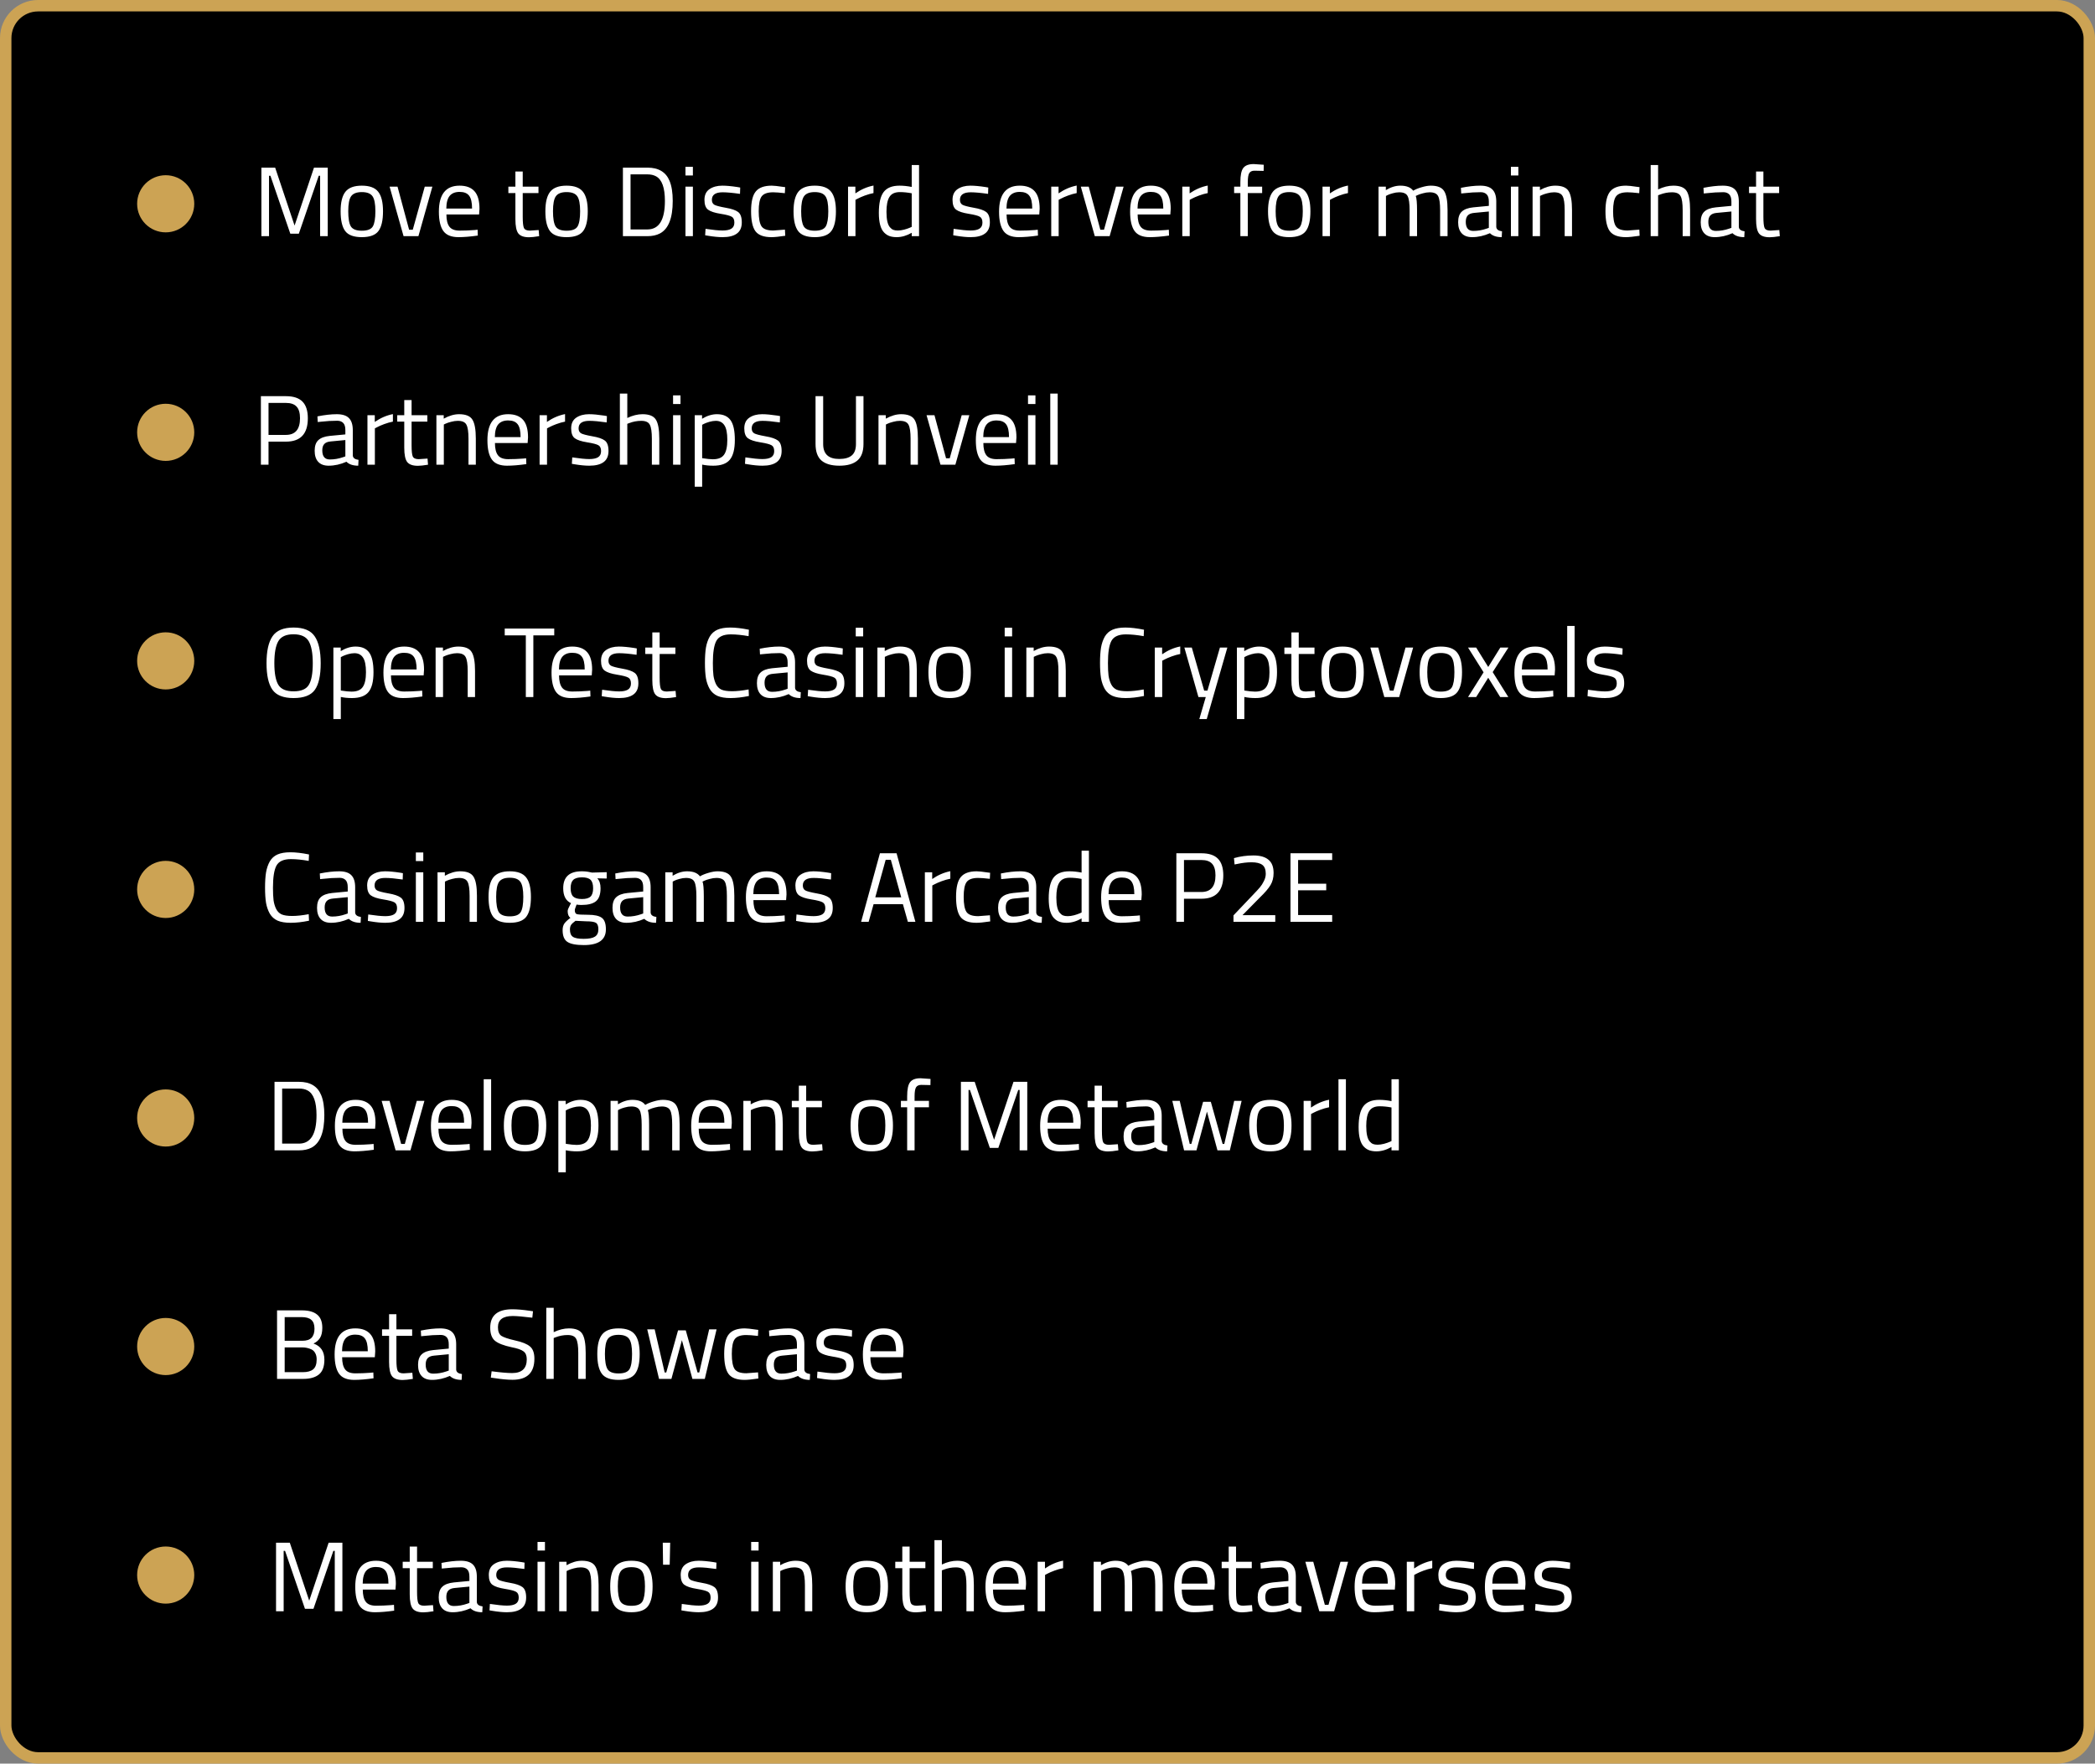 <svg width="550" height="463" viewBox="0 0 550 463" fill="none" xmlns="http://www.w3.org/2000/svg">
<rect x="0" y="0" width="550" height="463" fill="#808080" stroke="none"/>
<rect x="1.5" y="1.5" width="547" height="460" rx="8.5" fill="black" stroke="#CCA354" stroke-width="3"/>
<circle cx="43.5" cy="53.5" r="7.5" fill="#CCA354"/>
<circle cx="43.5" cy="113.5" r="7.5" fill="#CCA354"/>
<circle cx="43.5" cy="173.5" r="7.5" fill="#CCA354"/>
<circle cx="43.5" cy="233.5" r="7.5" fill="#CCA354"/>
<circle cx="43.5" cy="293.5" r="7.5" fill="#CCA354"/>
<circle cx="43.5" cy="353.5" r="7.5" fill="#CCA354"/>
<circle cx="43.5" cy="413.5" r="7.5" fill="#CCA354"/>
<path d="M68.624 62V44.008H72.238L77.334 59.218L82.43 44.008H86.044V62H84.042V46.14H83.678L78.452 61.35H76.216L70.99 46.14H70.626V62H68.624ZM89.423 55.474C89.423 53.099 89.848 51.383 90.697 50.326C91.546 49.269 92.976 48.74 94.987 48.74C97.015 48.74 98.445 49.269 99.277 50.326C100.126 51.383 100.551 53.099 100.551 55.474C100.551 57.849 100.152 59.573 99.355 60.648C98.558 61.723 97.102 62.26 94.987 62.26C92.872 62.26 91.416 61.723 90.619 60.648C89.822 59.573 89.423 57.849 89.423 55.474ZM91.425 55.448C91.425 57.337 91.65 58.663 92.101 59.426C92.569 60.189 93.531 60.57 94.987 60.57C96.46 60.57 97.422 60.197 97.873 59.452C98.324 58.689 98.549 57.355 98.549 55.448C98.549 53.541 98.298 52.233 97.795 51.522C97.292 50.794 96.356 50.43 94.987 50.43C93.635 50.43 92.699 50.794 92.179 51.522C91.676 52.233 91.425 53.541 91.425 55.448ZM102.281 49H104.361L107.403 60.31H108.365L111.511 49H113.513L109.847 62H105.947L102.281 49ZM124.632 60.388L125.386 60.31L125.438 61.844C123.462 62.121 121.772 62.26 120.368 62.26C118.496 62.26 117.17 61.723 116.39 60.648C115.61 59.556 115.22 57.866 115.22 55.578C115.22 51.019 117.031 48.74 120.654 48.74C122.405 48.74 123.713 49.234 124.58 50.222C125.447 51.193 125.88 52.727 125.88 54.824L125.776 56.306H117.196C117.196 57.745 117.456 58.811 117.976 59.504C118.496 60.197 119.397 60.544 120.68 60.544C121.98 60.544 123.297 60.492 124.632 60.388ZM123.93 54.746C123.93 53.151 123.67 52.025 123.15 51.366C122.647 50.707 121.815 50.378 120.654 50.378C119.51 50.378 118.643 50.725 118.054 51.418C117.482 52.111 117.187 53.221 117.17 54.746H123.93ZM141.366 50.69H137.232V56.904C137.232 58.395 137.336 59.374 137.544 59.842C137.769 60.31 138.289 60.544 139.104 60.544L141.418 60.388L141.548 62C140.386 62.191 139.502 62.286 138.896 62.286C137.544 62.286 136.608 61.957 136.088 61.298C135.568 60.639 135.308 59.383 135.308 57.528V50.69H133.462V49H135.308V45.022H137.232V49H141.366V50.69ZM143.175 55.474C143.175 53.099 143.6 51.383 144.449 50.326C145.298 49.269 146.728 48.74 148.739 48.74C150.767 48.74 152.197 49.269 153.029 50.326C153.878 51.383 154.303 53.099 154.303 55.474C154.303 57.849 153.904 59.573 153.107 60.648C152.31 61.723 150.854 62.26 148.739 62.26C146.624 62.26 145.168 61.723 144.371 60.648C143.574 59.573 143.175 57.849 143.175 55.474ZM145.177 55.448C145.177 57.337 145.402 58.663 145.853 59.426C146.321 60.189 147.283 60.57 148.739 60.57C150.212 60.57 151.174 60.197 151.625 59.452C152.076 58.689 152.301 57.355 152.301 55.448C152.301 53.541 152.05 52.233 151.547 51.522C151.044 50.794 150.108 50.43 148.739 50.43C147.387 50.43 146.451 50.794 145.931 51.522C145.428 52.233 145.177 53.541 145.177 55.448ZM169.956 62H163.534V44.008H169.956C172.886 44.008 174.827 45.169 175.78 47.492C176.335 48.827 176.612 50.577 176.612 52.744C176.612 57.268 175.486 60.119 173.232 61.298C172.331 61.766 171.239 62 169.956 62ZM174.558 52.744C174.558 49.295 173.787 47.145 172.244 46.296C171.62 45.949 170.858 45.776 169.956 45.776H165.536V60.232H169.956C173.024 60.232 174.558 57.736 174.558 52.744ZM179.954 62V49H181.904V62H179.954ZM179.954 46.062V43.8H181.904V46.062H179.954ZM189.724 50.482C187.834 50.482 186.89 51.141 186.89 52.458C186.89 53.065 187.106 53.498 187.54 53.758C187.973 54.001 188.961 54.261 190.504 54.538C192.046 54.798 193.138 55.171 193.78 55.656C194.421 56.141 194.742 57.051 194.742 58.386C194.742 59.721 194.308 60.7 193.442 61.324C192.592 61.948 191.344 62.26 189.698 62.26C188.623 62.26 187.358 62.139 185.902 61.896L185.122 61.766L185.226 60.076C187.202 60.371 188.692 60.518 189.698 60.518C190.703 60.518 191.466 60.362 191.986 60.05C192.523 59.721 192.792 59.183 192.792 58.438C192.792 57.675 192.566 57.164 192.116 56.904C191.665 56.627 190.677 56.367 189.152 56.124C187.626 55.881 186.543 55.526 185.902 55.058C185.26 54.59 184.94 53.723 184.94 52.458C184.94 51.193 185.382 50.257 186.266 49.65C187.167 49.043 188.285 48.74 189.62 48.74C190.677 48.74 192.003 48.861 193.598 49.104L194.326 49.234L194.274 50.898C192.35 50.621 190.833 50.482 189.724 50.482ZM202.589 48.74C203.161 48.74 204.132 48.844 205.501 49.052L206.125 49.13L206.047 50.716C204.661 50.56 203.638 50.482 202.979 50.482C201.506 50.482 200.501 50.837 199.963 51.548C199.443 52.241 199.183 53.541 199.183 55.448C199.183 57.337 199.426 58.655 199.911 59.4C200.414 60.145 201.445 60.518 203.005 60.518L206.073 60.284L206.151 61.896C204.539 62.139 203.335 62.26 202.537 62.26C200.509 62.26 199.105 61.74 198.325 60.7C197.563 59.66 197.181 57.909 197.181 55.448C197.181 52.969 197.597 51.236 198.429 50.248C199.261 49.243 200.648 48.74 202.589 48.74ZM208.327 55.474C208.327 53.099 208.752 51.383 209.601 50.326C210.451 49.269 211.881 48.74 213.891 48.74C215.919 48.74 217.349 49.269 218.181 50.326C219.031 51.383 219.455 53.099 219.455 55.474C219.455 57.849 219.057 59.573 218.259 60.648C217.462 61.723 216.006 62.26 213.891 62.26C211.777 62.26 210.321 61.723 209.523 60.648C208.726 59.573 208.327 57.849 208.327 55.474ZM210.329 55.448C210.329 57.337 210.555 58.663 211.005 59.426C211.473 60.189 212.435 60.57 213.891 60.57C215.365 60.57 216.327 60.197 216.777 59.452C217.228 58.689 217.453 57.355 217.453 55.448C217.453 53.541 217.202 52.233 216.699 51.522C216.197 50.794 215.261 50.43 213.891 50.43C212.539 50.43 211.603 50.794 211.083 51.522C210.581 52.233 210.329 53.541 210.329 55.448ZM222.636 62V49H224.56V50.768C226.068 49.728 227.654 49.043 229.318 48.714V50.69C228.59 50.829 227.827 51.045 227.03 51.34C226.25 51.635 225.652 51.895 225.236 52.12L224.586 52.458V62H222.636ZM241.278 43.332V62H239.354V61.116C238.019 61.879 236.702 62.26 235.402 62.26C234.709 62.26 234.102 62.173 233.582 62C233.062 61.827 232.577 61.515 232.126 61.064C231.19 60.128 230.722 58.403 230.722 55.89C230.722 53.359 231.138 51.539 231.97 50.43C232.819 49.303 234.215 48.74 236.156 48.74C237.161 48.74 238.227 48.853 239.354 49.078V43.332H241.278ZM233.634 59.66C233.911 59.989 234.206 60.215 234.518 60.336C234.83 60.457 235.229 60.518 235.714 60.518C236.217 60.518 236.771 60.44 237.378 60.284C238.002 60.111 238.487 59.946 238.834 59.79L239.354 59.556V50.742C238.245 50.534 237.213 50.43 236.26 50.43C234.943 50.43 234.024 50.855 233.504 51.704C232.984 52.536 232.724 53.836 232.724 55.604C232.724 57.615 233.027 58.967 233.634 59.66ZM254.85 50.482C252.961 50.482 252.016 51.141 252.016 52.458C252.016 53.065 252.233 53.498 252.666 53.758C253.1 54.001 254.088 54.261 255.63 54.538C257.173 54.798 258.265 55.171 258.906 55.656C259.548 56.141 259.868 57.051 259.868 58.386C259.868 59.721 259.435 60.7 258.568 61.324C257.719 61.948 256.471 62.26 254.824 62.26C253.75 62.26 252.484 62.139 251.028 61.896L250.248 61.766L250.352 60.076C252.328 60.371 253.819 60.518 254.824 60.518C255.83 60.518 256.592 60.362 257.112 60.05C257.65 59.721 257.918 59.183 257.918 58.438C257.918 57.675 257.693 57.164 257.242 56.904C256.792 56.627 255.804 56.367 254.278 56.124C252.753 55.881 251.67 55.526 251.028 55.058C250.387 54.59 250.066 53.723 250.066 52.458C250.066 51.193 250.508 50.257 251.392 49.65C252.294 49.043 253.412 48.74 254.746 48.74C255.804 48.74 257.13 48.861 258.724 49.104L259.452 49.234L259.4 50.898C257.476 50.621 255.96 50.482 254.85 50.482ZM271.694 60.388L272.448 60.31L272.5 61.844C270.524 62.121 268.834 62.26 267.43 62.26C265.558 62.26 264.232 61.723 263.452 60.648C262.672 59.556 262.282 57.866 262.282 55.578C262.282 51.019 264.094 48.74 267.716 48.74C269.467 48.74 270.776 49.234 271.642 50.222C272.509 51.193 272.942 52.727 272.942 54.824L272.838 56.306H264.258C264.258 57.745 264.518 58.811 265.038 59.504C265.558 60.197 266.46 60.544 267.742 60.544C269.042 60.544 270.36 60.492 271.694 60.388ZM270.992 54.746C270.992 53.151 270.732 52.025 270.212 51.366C269.71 50.707 268.878 50.378 267.716 50.378C266.572 50.378 265.706 50.725 265.116 51.418C264.544 52.111 264.25 53.221 264.232 54.746H270.992ZM275.981 62V49H277.905V50.768C279.413 49.728 280.999 49.043 282.663 48.714V50.69C281.935 50.829 281.173 51.045 280.375 51.34C279.595 51.635 278.997 51.895 278.581 52.12L277.931 52.458V62H275.981ZM283.748 49H285.828L288.87 60.31H289.832L292.978 49H294.98L291.314 62H287.414L283.748 49ZM306.099 60.388L306.853 60.31L306.905 61.844C304.929 62.121 303.239 62.26 301.835 62.26C299.963 62.26 298.637 61.723 297.857 60.648C297.077 59.556 296.687 57.866 296.687 55.578C296.687 51.019 298.498 48.74 302.121 48.74C303.871 48.74 305.18 49.234 306.047 50.222C306.913 51.193 307.347 52.727 307.347 54.824L307.243 56.306H298.663C298.663 57.745 298.923 58.811 299.443 59.504C299.963 60.197 300.864 60.544 302.147 60.544C303.447 60.544 304.764 60.492 306.099 60.388ZM305.397 54.746C305.397 53.151 305.137 52.025 304.617 51.366C304.114 50.707 303.282 50.378 302.121 50.378C300.977 50.378 300.11 50.725 299.521 51.418C298.949 52.111 298.654 53.221 298.637 54.746H305.397ZM310.386 62V49H312.31V50.768C313.818 49.728 315.404 49.043 317.068 48.714V50.69C316.34 50.829 315.577 51.045 314.78 51.34C314 51.635 313.402 51.895 312.986 52.12L312.336 52.458V62H310.386ZM327.583 50.69V62H325.633V50.69H323.995V49H325.633V47.83C325.633 45.993 325.893 44.745 326.413 44.086C326.933 43.41 327.843 43.072 329.143 43.072L331.769 43.254L331.743 44.866C330.772 44.831 329.966 44.814 329.325 44.814C328.701 44.814 328.25 45.022 327.973 45.438C327.713 45.854 327.583 46.66 327.583 47.856V49H331.353V50.69H327.583ZM332.894 55.474C332.894 53.099 333.318 51.383 334.168 50.326C335.017 49.269 336.447 48.74 338.458 48.74C340.486 48.74 341.916 49.269 342.748 50.326C343.597 51.383 344.022 53.099 344.022 55.474C344.022 57.849 343.623 59.573 342.826 60.648C342.028 61.723 340.572 62.26 338.458 62.26C336.343 62.26 334.887 61.723 334.09 60.648C333.292 59.573 332.894 57.849 332.894 55.474ZM334.896 55.448C334.896 57.337 335.121 58.663 335.572 59.426C336.04 60.189 337.002 60.57 338.458 60.57C339.931 60.57 340.893 60.197 341.344 59.452C341.794 58.689 342.02 57.355 342.02 55.448C342.02 53.541 341.768 52.233 341.266 51.522C340.763 50.794 339.827 50.43 338.458 50.43C337.106 50.43 336.17 50.794 335.65 51.522C335.147 52.233 334.896 53.541 334.896 55.448ZM347.202 62V49H349.126V50.768C350.634 49.728 352.22 49.043 353.884 48.714V50.69C353.156 50.829 352.393 51.045 351.596 51.34C350.816 51.635 350.218 51.895 349.802 52.12L349.152 52.458V62H347.202ZM363.853 62H361.903V49H363.827V49.91C365.127 49.13 366.393 48.74 367.623 48.74C369.235 48.74 370.362 49.182 371.003 50.066C371.575 49.719 372.312 49.416 373.213 49.156C374.132 48.879 374.938 48.74 375.631 48.74C377.365 48.74 378.526 49.208 379.115 50.144C379.722 51.063 380.025 52.727 380.025 55.136V62H378.075V55.188C378.075 53.385 377.902 52.155 377.555 51.496C377.209 50.82 376.472 50.482 375.345 50.482C374.773 50.482 374.184 50.569 373.577 50.742C372.971 50.898 372.503 51.054 372.173 51.21L371.679 51.444C371.905 52.016 372.017 53.281 372.017 55.24V62H370.067V55.292C370.067 53.42 369.894 52.155 369.547 51.496C369.218 50.82 368.481 50.482 367.337 50.482C366.783 50.482 366.211 50.569 365.621 50.742C365.049 50.898 364.607 51.054 364.295 51.21L363.853 51.444V62ZM392.816 52.926V59.582C392.868 60.223 393.37 60.605 394.324 60.726L394.246 62.26C392.876 62.26 391.845 61.913 391.152 61.22C389.592 61.913 388.032 62.26 386.472 62.26C385.276 62.26 384.366 61.922 383.742 61.246C383.118 60.57 382.806 59.599 382.806 58.334C382.806 57.069 383.126 56.141 383.768 55.552C384.409 54.945 385.414 54.573 386.784 54.434L390.866 54.044V52.926C390.866 52.042 390.675 51.409 390.294 51.028C389.912 50.647 389.392 50.456 388.734 50.456C387.347 50.456 385.908 50.543 384.418 50.716L383.612 50.794L383.534 49.312C385.44 48.931 387.13 48.74 388.604 48.74C390.077 48.74 391.143 49.078 391.802 49.754C392.478 50.43 392.816 51.487 392.816 52.926ZM384.808 58.23C384.808 59.825 385.466 60.622 386.784 60.622C387.962 60.622 389.124 60.423 390.268 60.024L390.866 59.816V55.526L387.018 55.89C386.238 55.959 385.674 56.185 385.328 56.566C384.981 56.947 384.808 57.502 384.808 58.23ZM396.663 62V49H398.613V62H396.663ZM396.663 46.062V43.8H398.613V46.062H396.663ZM404.301 62H402.351V49H404.275V49.91C405.679 49.13 407.022 48.74 408.305 48.74C410.038 48.74 411.199 49.208 411.789 50.144C412.395 51.08 412.699 52.744 412.699 55.136V62H410.775V55.188C410.775 53.385 410.593 52.155 410.229 51.496C409.882 50.82 409.128 50.482 407.967 50.482C407.412 50.482 406.823 50.569 406.199 50.742C405.592 50.898 405.124 51.054 404.795 51.21L404.301 51.444V62ZM426.89 48.74C427.462 48.74 428.433 48.844 429.802 49.052L430.426 49.13L430.348 50.716C428.962 50.56 427.939 50.482 427.28 50.482C425.807 50.482 424.802 50.837 424.264 51.548C423.744 52.241 423.484 53.541 423.484 55.448C423.484 57.337 423.727 58.655 424.212 59.4C424.715 60.145 425.746 60.518 427.306 60.518L430.374 60.284L430.452 61.896C428.84 62.139 427.636 62.26 426.838 62.26C424.81 62.26 423.406 61.74 422.626 60.7C421.864 59.66 421.482 57.909 421.482 55.448C421.482 52.969 421.898 51.236 422.73 50.248C423.562 49.243 424.949 48.74 426.89 48.74ZM435.302 62H433.352V43.332H435.302V49.728C436.689 49.069 438.024 48.74 439.306 48.74C441.04 48.74 442.201 49.208 442.79 50.144C443.397 51.08 443.7 52.744 443.7 55.136V62H441.75V55.188C441.75 53.385 441.568 52.155 441.204 51.496C440.858 50.82 440.112 50.482 438.968 50.482C437.876 50.482 436.819 50.681 435.796 51.08L435.302 51.262V62ZM456.495 52.926V59.582C456.547 60.223 457.05 60.605 458.003 60.726L457.925 62.26C456.556 62.26 455.525 61.913 454.831 61.22C453.271 61.913 451.711 62.26 450.151 62.26C448.955 62.26 448.045 61.922 447.421 61.246C446.797 60.57 446.485 59.599 446.485 58.334C446.485 57.069 446.806 56.141 447.447 55.552C448.089 54.945 449.094 54.573 450.463 54.434L454.545 54.044V52.926C454.545 52.042 454.355 51.409 453.973 51.028C453.592 50.647 453.072 50.456 452.413 50.456C451.027 50.456 449.588 50.543 448.097 50.716L447.291 50.794L447.213 49.312C449.12 48.931 450.81 48.74 452.283 48.74C453.757 48.74 454.823 49.078 455.481 49.754C456.157 50.43 456.495 51.487 456.495 52.926ZM448.487 58.23C448.487 59.825 449.146 60.622 450.463 60.622C451.642 60.622 452.803 60.423 453.947 60.024L454.545 59.816V55.526L450.697 55.89C449.917 55.959 449.354 56.185 449.007 56.566C448.661 56.947 448.487 57.502 448.487 58.23ZM467.077 50.69H462.943V56.904C462.943 58.395 463.047 59.374 463.255 59.842C463.48 60.31 464 60.544 464.815 60.544L467.129 60.388L467.259 62C466.097 62.191 465.213 62.286 464.607 62.286C463.255 62.286 462.319 61.957 461.799 61.298C461.279 60.639 461.019 59.383 461.019 57.528V50.69H459.173V49H461.019V45.022H462.943V49H467.077V50.69Z" fill="white"/>
<path d="M75.071 115.942H70.495V122H68.493V104.008H75.071C77.03 104.008 78.477 104.485 79.413 105.438C80.349 106.391 80.817 107.847 80.817 109.806C80.817 113.897 78.902 115.942 75.071 115.942ZM70.495 114.174H75.045C77.524 114.174 78.763 112.718 78.763 109.806C78.763 108.419 78.469 107.405 77.879 106.764C77.29 106.105 76.345 105.776 75.045 105.776H70.495V114.174ZM92.618 112.926V119.582C92.67 120.223 93.173 120.605 94.126 120.726L94.048 122.26C92.679 122.26 91.648 121.913 90.954 121.22C89.394 121.913 87.834 122.26 86.274 122.26C85.078 122.26 84.168 121.922 83.544 121.246C82.92 120.57 82.608 119.599 82.608 118.334C82.608 117.069 82.929 116.141 83.57 115.552C84.212 114.945 85.217 114.573 86.586 114.434L90.668 114.044V112.926C90.668 112.042 90.478 111.409 90.096 111.028C89.715 110.647 89.195 110.456 88.536 110.456C87.15 110.456 85.711 110.543 84.22 110.716L83.414 110.794L83.336 109.312C85.243 108.931 86.933 108.74 88.406 108.74C89.88 108.74 90.946 109.078 91.604 109.754C92.28 110.43 92.618 111.487 92.618 112.926ZM84.61 118.23C84.61 119.825 85.269 120.622 86.586 120.622C87.765 120.622 88.926 120.423 90.07 120.024L90.668 119.816V115.526L86.82 115.89C86.04 115.959 85.477 116.185 85.13 116.566C84.784 116.947 84.61 117.502 84.61 118.23ZM96.466 122V109H98.39V110.768C99.898 109.728 101.484 109.043 103.148 108.714V110.69C102.42 110.829 101.657 111.045 100.86 111.34C100.08 111.635 99.482 111.895 99.066 112.12L98.416 112.458V122H96.466ZM112.188 110.69H108.054V116.904C108.054 118.395 108.158 119.374 108.366 119.842C108.591 120.31 109.111 120.544 109.926 120.544L112.24 120.388L112.37 122C111.209 122.191 110.325 122.286 109.718 122.286C108.366 122.286 107.43 121.957 106.91 121.298C106.39 120.639 106.13 119.383 106.13 117.528V110.69H104.284V109H106.13V105.022H108.054V109H112.188V110.69ZM116.519 122H114.569V109H116.493V109.91C117.897 109.13 119.241 108.74 120.523 108.74C122.257 108.74 123.418 109.208 124.007 110.144C124.614 111.08 124.917 112.744 124.917 115.136V122H122.993V115.188C122.993 113.385 122.811 112.155 122.447 111.496C122.101 110.82 121.347 110.482 120.185 110.482C119.631 110.482 119.041 110.569 118.417 110.742C117.811 110.898 117.343 111.054 117.013 111.21L116.519 111.444V122ZM137.374 120.388L138.128 120.31L138.18 121.844C136.204 122.121 134.514 122.26 133.11 122.26C131.238 122.26 129.912 121.723 129.132 120.648C128.352 119.556 127.962 117.866 127.962 115.578C127.962 111.019 129.773 108.74 133.396 108.74C135.147 108.74 136.455 109.234 137.322 110.222C138.189 111.193 138.622 112.727 138.622 114.824L138.518 116.306H129.938C129.938 117.745 130.198 118.811 130.718 119.504C131.238 120.197 132.139 120.544 133.422 120.544C134.722 120.544 136.039 120.492 137.374 120.388ZM136.672 114.746C136.672 113.151 136.412 112.025 135.892 111.366C135.389 110.707 134.557 110.378 133.396 110.378C132.252 110.378 131.385 110.725 130.796 111.418C130.224 112.111 129.929 113.221 129.912 114.746H136.672ZM141.661 122V109H143.585V110.768C145.093 109.728 146.679 109.043 148.343 108.714V110.69C147.615 110.829 146.852 111.045 146.055 111.34C145.275 111.635 144.677 111.895 144.261 112.12L143.611 112.458V122H141.661ZM154.731 110.482C152.842 110.482 151.897 111.141 151.897 112.458C151.897 113.065 152.114 113.498 152.547 113.758C152.981 114.001 153.969 114.261 155.511 114.538C157.054 114.798 158.146 115.171 158.787 115.656C159.429 116.141 159.749 117.051 159.749 118.386C159.749 119.721 159.316 120.7 158.449 121.324C157.6 121.948 156.352 122.26 154.705 122.26C153.631 122.26 152.365 122.139 150.909 121.896L150.129 121.766L150.233 120.076C152.209 120.371 153.7 120.518 154.705 120.518C155.711 120.518 156.473 120.362 156.993 120.05C157.531 119.721 157.799 119.183 157.799 118.438C157.799 117.675 157.574 117.164 157.123 116.904C156.673 116.627 155.685 116.367 154.159 116.124C152.634 115.881 151.551 115.526 150.909 115.058C150.268 114.59 149.947 113.723 149.947 112.458C149.947 111.193 150.389 110.257 151.273 109.65C152.175 109.043 153.293 108.74 154.627 108.74C155.685 108.74 157.011 108.861 158.605 109.104L159.333 109.234L159.281 110.898C157.357 110.621 155.841 110.482 154.731 110.482ZM164.685 122H162.735V103.332H164.685V109.728C166.072 109.069 167.407 108.74 168.689 108.74C170.423 108.74 171.584 109.208 172.173 110.144C172.78 111.08 173.083 112.744 173.083 115.136V122H171.133V115.188C171.133 113.385 170.951 112.155 170.587 111.496C170.241 110.82 169.495 110.482 168.351 110.482C167.259 110.482 166.202 110.681 165.179 111.08L164.685 111.262V122ZM176.7 122V109H178.65V122H176.7ZM176.7 106.062V103.8H178.65V106.062H176.7ZM182.388 127.772V109H184.312V109.936C185.629 109.139 186.929 108.74 188.212 108.74C189.858 108.74 191.054 109.269 191.8 110.326C192.545 111.366 192.918 113.091 192.918 115.5C192.918 117.909 192.476 119.643 191.592 120.7C190.725 121.74 189.278 122.26 187.25 122.26C186.192 122.26 185.222 122.165 184.338 121.974V127.772H182.388ZM187.926 110.482C187.406 110.482 186.842 110.569 186.236 110.742C185.646 110.915 185.178 111.089 184.832 111.262L184.338 111.522V120.284C185.568 120.475 186.504 120.57 187.146 120.57C188.55 120.57 189.529 120.171 190.084 119.374C190.656 118.577 190.942 117.277 190.942 115.474C190.942 113.671 190.682 112.389 190.162 111.626C189.659 110.863 188.914 110.482 187.926 110.482ZM200.181 110.482C198.291 110.482 197.347 111.141 197.347 112.458C197.347 113.065 197.563 113.498 197.997 113.758C198.43 114.001 199.418 114.261 200.961 114.538C202.503 114.798 203.595 115.171 204.237 115.656C204.878 116.141 205.199 117.051 205.199 118.386C205.199 119.721 204.765 120.7 203.899 121.324C203.049 121.948 201.801 122.26 200.155 122.26C199.08 122.26 197.815 122.139 196.359 121.896L195.579 121.766L195.683 120.076C197.659 120.371 199.149 120.518 200.155 120.518C201.16 120.518 201.923 120.362 202.443 120.05C202.98 119.721 203.249 119.183 203.249 118.438C203.249 117.675 203.023 117.164 202.573 116.904C202.122 116.627 201.134 116.367 199.609 116.124C198.083 115.881 197 115.526 196.359 115.058C195.717 114.59 195.397 113.723 195.397 112.458C195.397 111.193 195.839 110.257 196.723 109.65C197.624 109.043 198.742 108.74 200.077 108.74C201.134 108.74 202.46 108.861 204.055 109.104L204.783 109.234L204.731 110.898C202.807 110.621 201.29 110.482 200.181 110.482ZM216.107 116.592C216.107 119.192 217.511 120.492 220.319 120.492C221.775 120.492 222.867 120.189 223.595 119.582C224.341 118.958 224.713 117.961 224.713 116.592V104.008H226.689V116.54C226.689 118.551 226.152 120.007 225.077 120.908C224.02 121.809 222.451 122.26 220.371 122.26C218.291 122.26 216.723 121.809 215.665 120.908C214.625 120.007 214.105 118.551 214.105 116.54V104.008H216.107V116.592ZM232.58 122H230.63V109H232.554V109.91C233.958 109.13 235.301 108.74 236.584 108.74C238.317 108.74 239.478 109.208 240.068 110.144C240.674 111.08 240.978 112.744 240.978 115.136V122H239.054V115.188C239.054 113.385 238.872 112.155 238.508 111.496C238.161 110.82 237.407 110.482 236.246 110.482C235.691 110.482 235.102 110.569 234.478 110.742C233.871 110.898 233.403 111.054 233.074 111.21L232.58 111.444V122ZM243.246 109H245.326L248.368 120.31H249.33L252.476 109H254.478L250.812 122H246.912L243.246 109ZM265.597 120.388L266.351 120.31L266.403 121.844C264.427 122.121 262.737 122.26 261.333 122.26C259.461 122.26 258.135 121.723 257.355 120.648C256.575 119.556 256.185 117.866 256.185 115.578C256.185 111.019 257.996 108.74 261.619 108.74C263.369 108.74 264.678 109.234 265.545 110.222C266.411 111.193 266.845 112.727 266.845 114.824L266.741 116.306H258.161C258.161 117.745 258.421 118.811 258.941 119.504C259.461 120.197 260.362 120.544 261.645 120.544C262.945 120.544 264.262 120.492 265.597 120.388ZM264.895 114.746C264.895 113.151 264.635 112.025 264.115 111.366C263.612 110.707 262.78 110.378 261.619 110.378C260.475 110.378 259.608 110.725 259.019 111.418C258.447 112.111 258.152 113.221 258.135 114.746H264.895ZM269.884 122V109H271.834V122H269.884ZM269.884 106.062V103.8H271.834V106.062H269.884ZM275.727 122V103.332H277.677V122H275.727Z" fill="white"/>
<path d="M72.024 174.082C72.024 176.717 72.371 178.615 73.064 179.776C73.758 180.92 75.092 181.492 77.068 181.492C79.062 181.492 80.396 180.929 81.072 179.802C81.766 178.675 82.112 176.786 82.112 174.134C82.112 171.482 81.757 169.549 81.046 168.336C80.336 167.123 79.001 166.516 77.042 166.516C75.101 166.516 73.775 167.123 73.064 168.336C72.371 169.532 72.024 171.447 72.024 174.082ZM84.192 174.134C84.192 177.341 83.681 179.663 82.658 181.102C81.636 182.541 79.772 183.26 77.068 183.26C74.382 183.26 72.527 182.523 71.504 181.05C70.482 179.577 69.97 177.263 69.97 174.108C69.97 170.936 70.49 168.587 71.53 167.062C72.57 165.519 74.416 164.748 77.068 164.748C79.72 164.748 81.566 165.511 82.606 167.036C83.664 168.561 84.192 170.927 84.192 174.134ZM87.524 188.772V170H89.448V170.936C90.766 170.139 92.066 169.74 93.348 169.74C94.995 169.74 96.191 170.269 96.936 171.326C97.682 172.366 98.054 174.091 98.054 176.5C98.054 178.909 97.612 180.643 96.728 181.7C95.862 182.74 94.414 183.26 92.386 183.26C91.329 183.26 90.358 183.165 89.474 182.974V188.772H87.524ZM93.062 171.482C92.542 171.482 91.979 171.569 91.372 171.742C90.783 171.915 90.315 172.089 89.968 172.262L89.474 172.522V181.284C90.705 181.475 91.641 181.57 92.282 181.57C93.686 181.57 94.666 181.171 95.22 180.374C95.792 179.577 96.078 178.277 96.078 176.474C96.078 174.671 95.818 173.389 95.298 172.626C94.796 171.863 94.05 171.482 93.062 171.482ZM110.075 181.388L110.829 181.31L110.881 182.844C108.905 183.121 107.215 183.26 105.811 183.26C103.939 183.26 102.613 182.723 101.833 181.648C101.053 180.556 100.663 178.866 100.663 176.578C100.663 172.019 102.475 169.74 106.097 169.74C107.848 169.74 109.157 170.234 110.023 171.222C110.89 172.193 111.323 173.727 111.323 175.824L111.219 177.306H102.639C102.639 178.745 102.899 179.811 103.419 180.504C103.939 181.197 104.841 181.544 106.123 181.544C107.423 181.544 108.741 181.492 110.075 181.388ZM109.373 175.746C109.373 174.151 109.113 173.025 108.593 172.366C108.091 171.707 107.259 171.378 106.097 171.378C104.953 171.378 104.087 171.725 103.497 172.418C102.925 173.111 102.631 174.221 102.613 175.746H109.373ZM116.312 183H114.362V170H116.286V170.91C117.69 170.13 119.034 169.74 120.316 169.74C122.05 169.74 123.211 170.208 123.8 171.144C124.407 172.08 124.71 173.744 124.71 176.136V183H122.786V176.188C122.786 174.385 122.604 173.155 122.24 172.496C121.894 171.82 121.14 171.482 119.978 171.482C119.424 171.482 118.834 171.569 118.21 171.742C117.604 171.898 117.136 172.054 116.806 172.21L116.312 172.444V183ZM132.506 166.802V165.008H145.506V166.802H140.02V183H138.044V166.802H132.506ZM154.204 181.388L154.958 181.31L155.01 182.844C153.034 183.121 151.344 183.26 149.94 183.26C148.068 183.26 146.742 182.723 145.962 181.648C145.182 180.556 144.792 178.866 144.792 176.578C144.792 172.019 146.604 169.74 150.226 169.74C151.977 169.74 153.286 170.234 154.152 171.222C155.019 172.193 155.452 173.727 155.452 175.824L155.348 177.306H146.768C146.768 178.745 147.028 179.811 147.548 180.504C148.068 181.197 148.97 181.544 150.252 181.544C151.552 181.544 152.87 181.492 154.204 181.388ZM153.502 175.746C153.502 174.151 153.242 173.025 152.722 172.366C152.22 171.707 151.388 171.378 150.226 171.378C149.082 171.378 148.216 171.725 147.626 172.418C147.054 173.111 146.76 174.221 146.742 175.746H153.502ZM162.573 171.482C160.684 171.482 159.739 172.141 159.739 173.458C159.739 174.065 159.956 174.498 160.389 174.758C160.822 175.001 161.81 175.261 163.353 175.538C164.896 175.798 165.988 176.171 166.629 176.656C167.27 177.141 167.591 178.051 167.591 179.386C167.591 180.721 167.158 181.7 166.291 182.324C165.442 182.948 164.194 183.26 162.547 183.26C161.472 183.26 160.207 183.139 158.751 182.896L157.971 182.766L158.075 181.076C160.051 181.371 161.542 181.518 162.547 181.518C163.552 181.518 164.315 181.362 164.835 181.05C165.372 180.721 165.641 180.183 165.641 179.438C165.641 178.675 165.416 178.164 164.965 177.904C164.514 177.627 163.526 177.367 162.001 177.124C160.476 176.881 159.392 176.526 158.751 176.058C158.11 175.59 157.789 174.723 157.789 173.458C157.789 172.193 158.231 171.257 159.115 170.65C160.016 170.043 161.134 169.74 162.469 169.74C163.526 169.74 164.852 169.861 166.447 170.104L167.175 170.234L167.123 171.898C165.199 171.621 163.682 171.482 162.573 171.482ZM177.311 171.69H173.177V177.904C173.177 179.395 173.281 180.374 173.489 180.842C173.714 181.31 174.234 181.544 175.049 181.544L177.363 181.388L177.493 183C176.332 183.191 175.448 183.286 174.841 183.286C173.489 183.286 172.553 182.957 172.033 182.298C171.513 181.639 171.253 180.383 171.253 178.528V171.69H169.407V170H171.253V166.022H173.177V170H177.311V171.69ZM196.611 182.714C194.826 183.078 193.223 183.26 191.801 183.26C190.38 183.26 189.227 183.069 188.343 182.688C187.477 182.289 186.801 181.683 186.315 180.868C185.847 180.036 185.518 179.091 185.327 178.034C185.154 176.959 185.067 175.625 185.067 174.03C185.067 172.435 185.154 171.101 185.327 170.026C185.518 168.934 185.847 167.972 186.315 167.14C186.801 166.308 187.477 165.701 188.343 165.32C189.21 164.939 190.337 164.748 191.723 164.748C193.11 164.748 194.739 164.939 196.611 165.32L196.533 167.01C194.783 166.698 193.223 166.542 191.853 166.542C189.947 166.542 188.681 167.114 188.057 168.258C187.451 169.385 187.147 171.317 187.147 174.056C187.147 175.425 187.199 176.526 187.303 177.358C187.425 178.19 187.65 178.944 187.979 179.62C188.309 180.279 188.785 180.755 189.409 181.05C190.051 181.327 190.978 181.466 192.191 181.466C193.422 181.466 194.869 181.31 196.533 180.998L196.611 182.714ZM208.726 173.926V180.582C208.778 181.223 209.28 181.605 210.234 181.726L210.156 183.26C208.786 183.26 207.755 182.913 207.062 182.22C205.502 182.913 203.942 183.26 202.382 183.26C201.186 183.26 200.276 182.922 199.652 182.246C199.028 181.57 198.716 180.599 198.716 179.334C198.716 178.069 199.036 177.141 199.678 176.552C200.319 175.945 201.324 175.573 202.694 175.434L206.776 175.044V173.926C206.776 173.042 206.585 172.409 206.204 172.028C205.822 171.647 205.302 171.456 204.644 171.456C203.257 171.456 201.818 171.543 200.328 171.716L199.522 171.794L199.444 170.312C201.35 169.931 203.04 169.74 204.514 169.74C205.987 169.74 207.053 170.078 207.712 170.754C208.388 171.43 208.726 172.487 208.726 173.926ZM200.718 179.23C200.718 180.825 201.376 181.622 202.694 181.622C203.872 181.622 205.034 181.423 206.178 181.024L206.776 180.816V176.526L202.928 176.89C202.148 176.959 201.584 177.185 201.238 177.566C200.891 177.947 200.718 178.502 200.718 179.23ZM216.655 171.482C214.766 171.482 213.821 172.141 213.821 173.458C213.821 174.065 214.038 174.498 214.471 174.758C214.905 175.001 215.893 175.261 217.435 175.538C218.978 175.798 220.07 176.171 220.711 176.656C221.353 177.141 221.673 178.051 221.673 179.386C221.673 180.721 221.24 181.7 220.373 182.324C219.524 182.948 218.276 183.26 216.629 183.26C215.555 183.26 214.289 183.139 212.833 182.896L212.053 182.766L212.157 181.076C214.133 181.371 215.624 181.518 216.629 181.518C217.635 181.518 218.397 181.362 218.917 181.05C219.455 180.721 219.723 180.183 219.723 179.438C219.723 178.675 219.498 178.164 219.047 177.904C218.597 177.627 217.609 177.367 216.083 177.124C214.558 176.881 213.475 176.526 212.833 176.058C212.192 175.59 211.871 174.723 211.871 173.458C211.871 172.193 212.313 171.257 213.197 170.65C214.099 170.043 215.217 169.74 216.551 169.74C217.609 169.74 218.935 169.861 220.529 170.104L221.257 170.234L221.205 171.898C219.281 171.621 217.765 171.482 216.655 171.482ZM224.659 183V170H226.609V183H224.659ZM224.659 167.062V164.8H226.609V167.062H224.659ZM232.297 183H230.347V170H232.271V170.91C233.675 170.13 235.018 169.74 236.301 169.74C238.034 169.74 239.195 170.208 239.785 171.144C240.391 172.08 240.695 173.744 240.695 176.136V183H238.771V176.188C238.771 174.385 238.589 173.155 238.225 172.496C237.878 171.82 237.124 171.482 235.963 171.482C235.408 171.482 234.819 171.569 234.195 171.742C233.588 171.898 233.12 172.054 232.791 172.21L232.297 172.444V183ZM243.739 176.474C243.739 174.099 244.164 172.383 245.013 171.326C245.863 170.269 247.293 169.74 249.303 169.74C251.331 169.74 252.761 170.269 253.593 171.326C254.443 172.383 254.867 174.099 254.867 176.474C254.867 178.849 254.469 180.573 253.671 181.648C252.874 182.723 251.418 183.26 249.303 183.26C247.189 183.26 245.733 182.723 244.935 181.648C244.138 180.573 243.739 178.849 243.739 176.474ZM245.741 176.448C245.741 178.337 245.967 179.663 246.417 180.426C246.885 181.189 247.847 181.57 249.303 181.57C250.777 181.57 251.739 181.197 252.189 180.452C252.64 179.689 252.865 178.355 252.865 176.448C252.865 174.541 252.614 173.233 252.111 172.522C251.609 171.794 250.673 171.43 249.303 171.43C247.951 171.43 247.015 171.794 246.495 172.522C245.993 173.233 245.741 174.541 245.741 176.448ZM263.761 183V170H265.711V183H263.761ZM263.761 167.062V164.8H265.711V167.062H263.761ZM271.398 183H269.448V170H271.372V170.91C272.776 170.13 274.12 169.74 275.402 169.74C277.136 169.74 278.297 170.208 278.886 171.144C279.493 172.08 279.796 173.744 279.796 176.136V183H277.872V176.188C277.872 174.385 277.69 173.155 277.326 172.496C276.98 171.82 276.226 171.482 275.064 171.482C274.51 171.482 273.92 171.569 273.296 171.742C272.69 171.898 272.222 172.054 271.892 172.21L271.398 172.444V183ZM300.332 182.714C298.547 183.078 296.943 183.26 295.522 183.26C294.101 183.26 292.948 183.069 292.064 182.688C291.197 182.289 290.521 181.683 290.036 180.868C289.568 180.036 289.239 179.091 289.048 178.034C288.875 176.959 288.788 175.625 288.788 174.03C288.788 172.435 288.875 171.101 289.048 170.026C289.239 168.934 289.568 167.972 290.036 167.14C290.521 166.308 291.197 165.701 292.064 165.32C292.931 164.939 294.057 164.748 295.444 164.748C296.831 164.748 298.46 164.939 300.332 165.32L300.254 167.01C298.503 166.698 296.943 166.542 295.574 166.542C293.667 166.542 292.402 167.114 291.778 168.258C291.171 169.385 290.868 171.317 290.868 174.056C290.868 175.425 290.92 176.526 291.024 177.358C291.145 178.19 291.371 178.944 291.7 179.62C292.029 180.279 292.506 180.755 293.13 181.05C293.771 181.327 294.699 181.466 295.912 181.466C297.143 181.466 298.59 181.31 300.254 180.998L300.332 182.714ZM303.167 183V170H305.091V171.768C306.599 170.728 308.185 170.043 309.849 169.714V171.69C309.121 171.829 308.358 172.045 307.561 172.34C306.781 172.635 306.183 172.895 305.767 173.12L305.117 173.458V183H303.167ZM310.933 170H312.883L316.133 181.31H316.991L320.267 170H322.217L316.809 188.772H314.859L316.549 183H314.625L310.933 170ZM324.724 188.772V170H326.648V170.936C327.965 170.139 329.265 169.74 330.548 169.74C332.194 169.74 333.39 170.269 334.136 171.326C334.881 172.366 335.254 174.091 335.254 176.5C335.254 178.909 334.812 180.643 333.928 181.7C333.061 182.74 331.614 183.26 329.586 183.26C328.528 183.26 327.558 183.165 326.674 182.974V188.772H324.724ZM330.262 171.482C329.742 171.482 329.178 171.569 328.572 171.742C327.982 171.915 327.514 172.089 327.168 172.262L326.674 172.522V181.284C327.904 181.475 328.84 181.57 329.482 181.57C330.886 181.57 331.865 181.171 332.42 180.374C332.992 179.577 333.278 178.277 333.278 176.474C333.278 174.671 333.018 173.389 332.498 172.626C331.995 171.863 331.25 171.482 330.262 171.482ZM345.092 171.69H340.958V177.904C340.958 179.395 341.062 180.374 341.27 180.842C341.496 181.31 342.016 181.544 342.83 181.544L345.144 181.388L345.274 183C344.113 183.191 343.229 183.286 342.622 183.286C341.27 183.286 340.334 182.957 339.814 182.298C339.294 181.639 339.034 180.383 339.034 178.528V171.69H337.188V170H339.034V166.022H340.958V170H345.092V171.69ZM346.902 176.474C346.902 174.099 347.326 172.383 348.176 171.326C349.025 170.269 350.455 169.74 352.466 169.74C354.494 169.74 355.924 170.269 356.756 171.326C357.605 172.383 358.03 174.099 358.03 176.474C358.03 178.849 357.631 180.573 356.834 181.648C356.036 182.723 354.58 183.26 352.466 183.26C350.351 183.26 348.895 182.723 348.098 181.648C347.3 180.573 346.902 178.849 346.902 176.474ZM348.904 176.448C348.904 178.337 349.129 179.663 349.58 180.426C350.048 181.189 351.01 181.57 352.466 181.57C353.939 181.57 354.901 181.197 355.352 180.452C355.802 179.689 356.028 178.355 356.028 176.448C356.028 174.541 355.776 173.233 355.274 172.522C354.771 171.794 353.835 171.43 352.466 171.43C351.114 171.43 350.178 171.794 349.658 172.522C349.155 173.233 348.904 174.541 348.904 176.448ZM359.759 170H361.839L364.881 181.31H365.843L368.989 170H370.991L367.325 183H363.425L359.759 170ZM372.698 176.474C372.698 174.099 373.123 172.383 373.972 171.326C374.822 170.269 376.252 169.74 378.262 169.74C380.29 169.74 381.72 170.269 382.552 171.326C383.402 172.383 383.826 174.099 383.826 176.474C383.826 178.849 383.428 180.573 382.63 181.648C381.833 182.723 380.377 183.26 378.262 183.26C376.148 183.26 374.692 182.723 373.894 181.648C373.097 180.573 372.698 178.849 372.698 176.474ZM374.7 176.448C374.7 178.337 374.926 179.663 375.376 180.426C375.844 181.189 376.806 181.57 378.262 181.57C379.736 181.57 380.698 181.197 381.148 180.452C381.599 179.689 381.824 178.355 381.824 176.448C381.824 174.541 381.573 173.233 381.07 172.522C380.568 171.794 379.632 171.43 378.262 171.43C376.91 171.43 375.974 171.794 375.454 172.522C374.952 173.233 374.7 174.541 374.7 176.448ZM385.402 170H387.534L390.706 175.096L393.878 170H396.01L391.876 176.448L395.984 183H393.852L390.706 177.93L387.534 183H385.402L389.484 176.5L385.402 170ZM406.993 181.388L407.747 181.31L407.799 182.844C405.823 183.121 404.133 183.26 402.729 183.26C400.857 183.26 399.531 182.723 398.751 181.648C397.971 180.556 397.581 178.866 397.581 176.578C397.581 172.019 399.393 169.74 403.015 169.74C404.766 169.74 406.075 170.234 406.941 171.222C407.808 172.193 408.241 173.727 408.241 175.824L408.137 177.306H399.557C399.557 178.745 399.817 179.811 400.337 180.504C400.857 181.197 401.759 181.544 403.041 181.544C404.341 181.544 405.659 181.492 406.993 181.388ZM406.291 175.746C406.291 174.151 406.031 173.025 405.511 172.366C405.009 171.707 404.177 171.378 403.015 171.378C401.871 171.378 401.005 171.725 400.415 172.418C399.843 173.111 399.549 174.221 399.531 175.746H406.291ZM411.436 183V164.332H413.386V183H411.436ZM421.38 171.482C419.49 171.482 418.546 172.141 418.546 173.458C418.546 174.065 418.762 174.498 419.196 174.758C419.629 175.001 420.617 175.261 422.16 175.538C423.702 175.798 424.794 176.171 425.436 176.656C426.077 177.141 426.398 178.051 426.398 179.386C426.398 180.721 425.964 181.7 425.098 182.324C424.248 182.948 423 183.26 421.354 183.26C420.279 183.26 419.014 183.139 417.558 182.896L416.778 182.766L416.882 181.076C418.858 181.371 420.348 181.518 421.354 181.518C422.359 181.518 423.122 181.362 423.642 181.05C424.179 180.721 424.448 180.183 424.448 179.438C424.448 178.675 424.222 178.164 423.772 177.904C423.321 177.627 422.333 177.367 420.808 177.124C419.282 176.881 418.199 176.526 417.558 176.058C416.916 175.59 416.596 174.723 416.596 173.458C416.596 172.193 417.038 171.257 417.922 170.65C418.823 170.043 419.941 169.74 421.276 169.74C422.333 169.74 423.659 169.861 425.254 170.104L425.982 170.234L425.93 171.898C424.006 171.621 422.489 171.482 421.38 171.482Z" fill="white"/>
<path d="M81.127 241.714C79.341 242.078 77.738 242.26 76.317 242.26C74.895 242.26 73.743 242.069 72.859 241.688C71.992 241.289 71.316 240.683 70.831 239.868C70.363 239.036 70.034 238.091 69.843 237.034C69.669 235.959 69.583 234.625 69.583 233.03C69.583 231.435 69.669 230.101 69.843 229.026C70.034 227.934 70.363 226.972 70.831 226.14C71.316 225.308 71.992 224.701 72.859 224.32C73.725 223.939 74.852 223.748 76.239 223.748C77.626 223.748 79.255 223.939 81.127 224.32L81.049 226.01C79.298 225.698 77.738 225.542 76.369 225.542C74.462 225.542 73.197 226.114 72.573 227.258C71.966 228.385 71.663 230.317 71.663 233.056C71.663 234.425 71.715 235.526 71.819 236.358C71.94 237.19 72.165 237.944 72.495 238.62C72.824 239.279 73.301 239.755 73.925 240.05C74.566 240.327 75.493 240.466 76.707 240.466C77.938 240.466 79.385 240.31 81.049 239.998L81.127 241.714ZM93.241 232.926V239.582C93.293 240.223 93.796 240.605 94.749 240.726L94.671 242.26C93.302 242.26 92.271 241.913 91.577 241.22C90.017 241.913 88.457 242.26 86.897 242.26C85.701 242.26 84.791 241.922 84.167 241.246C83.543 240.57 83.231 239.599 83.231 238.334C83.231 237.069 83.552 236.141 84.193 235.552C84.835 234.945 85.84 234.573 87.209 234.434L91.291 234.044V232.926C91.291 232.042 91.101 231.409 90.719 231.028C90.338 230.647 89.818 230.456 89.159 230.456C87.773 230.456 86.334 230.543 84.843 230.716L84.037 230.794L83.959 229.312C85.866 228.931 87.556 228.74 89.029 228.74C90.503 228.74 91.569 229.078 92.227 229.754C92.903 230.43 93.241 231.487 93.241 232.926ZM85.233 238.23C85.233 239.825 85.892 240.622 87.209 240.622C88.388 240.622 89.549 240.423 90.693 240.024L91.291 239.816V235.526L87.443 235.89C86.663 235.959 86.1 236.185 85.753 236.566C85.407 236.947 85.233 237.502 85.233 238.23ZM101.171 230.482C99.281 230.482 98.337 231.141 98.337 232.458C98.337 233.065 98.553 233.498 98.987 233.758C99.42 234.001 100.408 234.261 101.951 234.538C103.493 234.798 104.585 235.171 105.227 235.656C105.868 236.141 106.189 237.051 106.189 238.386C106.189 239.721 105.755 240.7 104.889 241.324C104.039 241.948 102.791 242.26 101.145 242.26C100.07 242.26 98.805 242.139 97.349 241.896L96.569 241.766L96.673 240.076C98.649 240.371 100.139 240.518 101.145 240.518C102.15 240.518 102.913 240.362 103.433 240.05C103.97 239.721 104.239 239.183 104.239 238.438C104.239 237.675 104.013 237.164 103.563 236.904C103.112 236.627 102.124 236.367 100.599 236.124C99.073 235.881 97.99 235.526 97.349 235.058C96.707 234.59 96.387 233.723 96.387 232.458C96.387 231.193 96.829 230.257 97.713 229.65C98.614 229.043 99.732 228.74 101.067 228.74C102.124 228.74 103.45 228.861 105.045 229.104L105.773 229.234L105.721 230.898C103.797 230.621 102.28 230.482 101.171 230.482ZM109.175 242V229H111.125V242H109.175ZM109.175 226.062V223.8H111.125V226.062H109.175ZM116.812 242H114.862V229H116.786V229.91C118.19 229.13 119.534 228.74 120.816 228.74C122.55 228.74 123.711 229.208 124.3 230.144C124.907 231.08 125.21 232.744 125.21 235.136V242H123.286V235.188C123.286 233.385 123.104 232.155 122.74 231.496C122.394 230.82 121.64 230.482 120.478 230.482C119.924 230.482 119.334 230.569 118.71 230.742C118.104 230.898 117.636 231.054 117.306 231.21L116.812 231.444V242ZM128.255 235.474C128.255 233.099 128.68 231.383 129.529 230.326C130.378 229.269 131.808 228.74 133.819 228.74C135.847 228.74 137.277 229.269 138.109 230.326C138.958 231.383 139.383 233.099 139.383 235.474C139.383 237.849 138.984 239.573 138.187 240.648C137.39 241.723 135.934 242.26 133.819 242.26C131.704 242.26 130.248 241.723 129.451 240.648C128.654 239.573 128.255 237.849 128.255 235.474ZM130.257 235.448C130.257 237.337 130.482 238.663 130.933 239.426C131.401 240.189 132.363 240.57 133.819 240.57C135.292 240.57 136.254 240.197 136.705 239.452C137.156 238.689 137.381 237.355 137.381 235.448C137.381 233.541 137.13 232.233 136.627 231.522C136.124 230.794 135.188 230.43 133.819 230.43C132.467 230.43 131.531 230.794 131.011 231.522C130.508 232.233 130.257 233.541 130.257 235.448ZM153.294 248.11C151.214 248.11 149.758 247.824 148.926 247.252C148.112 246.697 147.704 245.675 147.704 244.184C147.704 243.473 147.86 242.893 148.172 242.442C148.484 242.009 149.013 241.515 149.758 240.96C149.273 240.631 149.03 240.033 149.03 239.166C149.03 238.871 149.247 238.325 149.68 237.528L149.914 237.112C148.545 236.488 147.86 235.179 147.86 233.186C147.86 230.222 149.481 228.74 152.722 228.74C153.554 228.74 154.326 228.827 155.036 229L155.426 229.078L159.274 228.974V230.638L156.804 230.586C157.376 231.158 157.662 232.025 157.662 233.186C157.662 234.815 157.255 235.959 156.44 236.618C155.643 237.259 154.378 237.58 152.644 237.58C152.176 237.58 151.752 237.545 151.37 237.476C151.058 238.239 150.902 238.733 150.902 238.958C150.902 239.495 151.067 239.833 151.396 239.972C151.726 240.093 152.722 240.154 154.386 240.154C156.05 240.154 157.246 240.414 157.974 240.934C158.702 241.454 159.066 242.468 159.066 243.976C159.066 246.732 157.142 248.11 153.294 248.11ZM149.628 244.028C149.628 244.947 149.88 245.579 150.382 245.926C150.902 246.29 151.847 246.472 153.216 246.472C154.603 246.472 155.591 246.281 156.18 245.9C156.787 245.519 157.09 244.877 157.09 243.976C157.09 243.092 156.874 242.52 156.44 242.26C156.007 242 155.158 241.87 153.892 241.87L151.084 241.74C150.512 242.156 150.122 242.52 149.914 242.832C149.724 243.144 149.628 243.543 149.628 244.028ZM149.81 233.186C149.81 234.209 150.036 234.937 150.486 235.37C150.954 235.803 151.717 236.02 152.774 236.02C153.832 236.02 154.586 235.803 155.036 235.37C155.487 234.937 155.712 234.209 155.712 233.186C155.712 232.146 155.487 231.409 155.036 230.976C154.586 230.543 153.832 230.326 152.774 230.326C151.717 230.326 150.954 230.551 150.486 231.002C150.036 231.435 149.81 232.163 149.81 233.186ZM170.81 232.926V239.582C170.862 240.223 171.364 240.605 172.318 240.726L172.24 242.26C170.87 242.26 169.839 241.913 169.146 241.22C167.586 241.913 166.026 242.26 164.466 242.26C163.27 242.26 162.36 241.922 161.736 241.246C161.112 240.57 160.8 239.599 160.8 238.334C160.8 237.069 161.12 236.141 161.762 235.552C162.403 234.945 163.408 234.573 164.778 234.434L168.86 234.044V232.926C168.86 232.042 168.669 231.409 168.288 231.028C167.906 230.647 167.386 230.456 166.728 230.456C165.341 230.456 163.902 230.543 162.412 230.716L161.606 230.794L161.528 229.312C163.434 228.931 165.124 228.74 166.598 228.74C168.071 228.74 169.137 229.078 169.796 229.754C170.472 230.43 170.81 231.487 170.81 232.926ZM162.802 238.23C162.802 239.825 163.46 240.622 164.778 240.622C165.956 240.622 167.118 240.423 168.262 240.024L168.86 239.816V235.526L165.012 235.89C164.232 235.959 163.668 236.185 163.322 236.566C162.975 236.947 162.802 237.502 162.802 238.23ZM176.607 242H174.657V229H176.581V229.91C177.881 229.13 179.146 228.74 180.377 228.74C181.989 228.74 183.116 229.182 183.757 230.066C184.329 229.719 185.066 229.416 185.967 229.156C186.886 228.879 187.692 228.74 188.385 228.74C190.118 228.74 191.28 229.208 191.869 230.144C192.476 231.063 192.779 232.727 192.779 235.136V242H190.829V235.188C190.829 233.385 190.656 232.155 190.309 231.496C189.962 230.82 189.226 230.482 188.099 230.482C187.527 230.482 186.938 230.569 186.331 230.742C185.724 230.898 185.256 231.054 184.927 231.21L184.433 231.444C184.658 232.016 184.771 233.281 184.771 235.24V242H182.821V235.292C182.821 233.42 182.648 232.155 182.301 231.496C181.972 230.82 181.235 230.482 180.091 230.482C179.536 230.482 178.964 230.569 178.375 230.742C177.803 230.898 177.361 231.054 177.049 231.21L176.607 231.444V242ZM205.232 240.388L205.986 240.31L206.038 241.844C204.062 242.121 202.372 242.26 200.968 242.26C199.096 242.26 197.77 241.723 196.99 240.648C196.21 239.556 195.82 237.866 195.82 235.578C195.82 231.019 197.631 228.74 201.254 228.74C203.004 228.74 204.313 229.234 205.18 230.222C206.046 231.193 206.48 232.727 206.48 234.824L206.376 236.306H197.796C197.796 237.745 198.056 238.811 198.576 239.504C199.096 240.197 199.997 240.544 201.28 240.544C202.58 240.544 203.897 240.492 205.232 240.388ZM204.53 234.746C204.53 233.151 204.27 232.025 203.75 231.366C203.247 230.707 202.415 230.378 201.254 230.378C200.11 230.378 199.243 230.725 198.654 231.418C198.082 232.111 197.787 233.221 197.77 234.746H204.53ZM213.6 230.482C211.711 230.482 210.766 231.141 210.766 232.458C210.766 233.065 210.983 233.498 211.416 233.758C211.85 234.001 212.838 234.261 214.38 234.538C215.923 234.798 217.015 235.171 217.656 235.656C218.298 236.141 218.618 237.051 218.618 238.386C218.618 239.721 218.185 240.7 217.318 241.324C216.469 241.948 215.221 242.26 213.574 242.26C212.5 242.26 211.234 242.139 209.778 241.896L208.998 241.766L209.102 240.076C211.078 240.371 212.569 240.518 213.574 240.518C214.58 240.518 215.342 240.362 215.862 240.05C216.4 239.721 216.668 239.183 216.668 238.438C216.668 237.675 216.443 237.164 215.992 236.904C215.542 236.627 214.554 236.367 213.028 236.124C211.503 235.881 210.42 235.526 209.778 235.058C209.137 234.59 208.816 233.723 208.816 232.458C208.816 231.193 209.258 230.257 210.142 229.65C211.044 229.043 212.162 228.74 213.496 228.74C214.554 228.74 215.88 228.861 217.474 229.104L218.202 229.234L218.15 230.898C216.226 230.621 214.71 230.482 213.6 230.482ZM226.069 242L231.009 224.008H235.377L240.317 242H238.341L237.041 237.372H229.345L228.045 242H226.069ZM232.517 225.724L229.787 235.578H236.599L233.869 225.724H232.517ZM242.806 242V229H244.73V230.768C246.238 229.728 247.824 229.043 249.488 228.714V230.69C248.76 230.829 247.997 231.045 247.2 231.34C246.42 231.635 245.822 231.895 245.406 232.12L244.756 232.458V242H242.806ZM256.402 228.74C256.974 228.74 257.945 228.844 259.314 229.052L259.938 229.13L259.86 230.716C258.473 230.56 257.451 230.482 256.792 230.482C255.319 230.482 254.313 230.837 253.776 231.548C253.256 232.241 252.996 233.541 252.996 235.448C252.996 237.337 253.239 238.655 253.724 239.4C254.227 240.145 255.258 240.518 256.818 240.518L259.886 240.284L259.964 241.896C258.352 242.139 257.147 242.26 256.35 242.26C254.322 242.26 252.918 241.74 252.138 240.7C251.375 239.66 250.994 237.909 250.994 235.448C250.994 232.969 251.41 231.236 252.242 230.248C253.074 229.243 254.461 228.74 256.402 228.74ZM272.042 232.926V239.582C272.094 240.223 272.597 240.605 273.55 240.726L273.472 242.26C272.103 242.26 271.072 241.913 270.378 241.22C268.818 241.913 267.258 242.26 265.698 242.26C264.502 242.26 263.592 241.922 262.968 241.246C262.344 240.57 262.032 239.599 262.032 238.334C262.032 237.069 262.353 236.141 262.994 235.552C263.636 234.945 264.641 234.573 266.01 234.434L270.092 234.044V232.926C270.092 232.042 269.902 231.409 269.52 231.028C269.139 230.647 268.619 230.456 267.96 230.456C266.574 230.456 265.135 230.543 263.644 230.716L262.838 230.794L262.76 229.312C264.667 228.931 266.357 228.74 267.83 228.74C269.304 228.74 270.37 229.078 271.028 229.754C271.704 230.43 272.042 231.487 272.042 232.926ZM264.034 238.23C264.034 239.825 264.693 240.622 266.01 240.622C267.189 240.622 268.35 240.423 269.494 240.024L270.092 239.816V235.526L266.244 235.89C265.464 235.959 264.901 236.185 264.554 236.566C264.208 236.947 264.034 237.502 264.034 238.23ZM285.874 223.332V242H283.95V241.116C282.615 241.879 281.298 242.26 279.998 242.26C279.304 242.26 278.698 242.173 278.178 242C277.658 241.827 277.172 241.515 276.722 241.064C275.786 240.128 275.318 238.403 275.318 235.89C275.318 233.359 275.734 231.539 276.566 230.43C277.415 229.303 278.81 228.74 280.752 228.74C281.757 228.74 282.823 228.853 283.95 229.078V223.332H285.874ZM278.23 239.66C278.507 239.989 278.802 240.215 279.114 240.336C279.426 240.457 279.824 240.518 280.31 240.518C280.812 240.518 281.367 240.44 281.974 240.284C282.598 240.111 283.083 239.946 283.43 239.79L283.95 239.556V230.742C282.84 230.534 281.809 230.43 280.856 230.43C279.538 230.43 278.62 230.855 278.1 231.704C277.58 232.536 277.32 233.836 277.32 235.604C277.32 237.615 277.623 238.967 278.23 239.66ZM298.491 240.388L299.245 240.31L299.297 241.844C297.321 242.121 295.631 242.26 294.227 242.26C292.355 242.26 291.029 241.723 290.249 240.648C289.469 239.556 289.079 237.866 289.079 235.578C289.079 231.019 290.891 228.74 294.513 228.74C296.264 228.74 297.573 229.234 298.439 230.222C299.306 231.193 299.739 232.727 299.739 234.824L299.635 236.306H291.055C291.055 237.745 291.315 238.811 291.835 239.504C292.355 240.197 293.257 240.544 294.539 240.544C295.839 240.544 297.157 240.492 298.491 240.388ZM297.789 234.746C297.789 233.151 297.529 232.025 297.009 231.366C296.507 230.707 295.675 230.378 294.513 230.378C293.369 230.378 292.503 230.725 291.913 231.418C291.341 232.111 291.047 233.221 291.029 234.746H297.789ZM315.407 235.942H310.831V242H308.829V224.008H315.407C317.366 224.008 318.813 224.485 319.749 225.438C320.685 226.391 321.153 227.847 321.153 229.806C321.153 233.897 319.238 235.942 315.407 235.942ZM310.831 234.174H315.381C317.86 234.174 319.099 232.718 319.099 229.806C319.099 228.419 318.804 227.405 318.215 226.764C317.626 226.105 316.681 225.776 315.381 225.776H310.831V234.174ZM334.797 242H323.825V240.31L328.843 235.032C329.71 234.131 330.343 233.446 330.741 232.978C331.14 232.51 331.495 231.955 331.807 231.314C332.137 230.673 332.301 230.031 332.301 229.39C332.301 228.281 331.998 227.501 331.391 227.05C330.785 226.599 329.84 226.374 328.557 226.374C327.431 226.374 326.174 226.521 324.787 226.816L324.111 226.946L323.955 225.282C325.602 224.814 327.301 224.58 329.051 224.58C330.802 224.58 332.119 224.953 333.003 225.698C333.905 226.426 334.355 227.587 334.355 229.182C334.355 230.395 334.087 231.453 333.549 232.354C333.012 233.255 332.085 234.339 330.767 235.604L326.191 240.258H334.797V242ZM338.79 242V224.008H349.736V225.776H340.792V231.99H348.176V233.732H340.792V240.232H349.736V242H338.79Z" fill="white"/>
<path d="M78.492 302H72.07V284.008H78.492C81.422 284.008 83.363 285.169 84.316 287.492C84.871 288.827 85.148 290.577 85.148 292.744C85.148 297.268 84.022 300.119 81.768 301.298C80.867 301.766 79.775 302 78.492 302ZM83.094 292.744C83.094 289.295 82.323 287.145 80.78 286.296C80.156 285.949 79.394 285.776 78.492 285.776H74.072V300.232H78.492C81.56 300.232 83.094 297.736 83.094 292.744ZM97.33 300.388L98.084 300.31L98.136 301.844C96.16 302.121 94.47 302.26 93.066 302.26C91.194 302.26 89.868 301.723 89.088 300.648C88.308 299.556 87.918 297.866 87.918 295.578C87.918 291.019 89.73 288.74 93.352 288.74C95.103 288.74 96.412 289.234 97.278 290.222C98.145 291.193 98.578 292.727 98.578 294.824L98.474 296.306H89.894C89.894 297.745 90.154 298.811 90.674 299.504C91.194 300.197 92.096 300.544 93.378 300.544C94.678 300.544 95.996 300.492 97.33 300.388ZM96.628 294.746C96.628 293.151 96.368 292.025 95.848 291.366C95.346 290.707 94.513 290.378 93.352 290.378C92.208 290.378 91.341 290.725 90.752 291.418C90.18 292.111 89.885 293.221 89.868 294.746H96.628ZM100.192 289H102.272L105.314 300.31H106.276L109.422 289H111.424L107.758 302H103.858L100.192 289ZM122.543 300.388L123.297 300.31L123.349 301.844C121.373 302.121 119.683 302.26 118.279 302.26C116.407 302.26 115.081 301.723 114.301 300.648C113.521 299.556 113.131 297.866 113.131 295.578C113.131 291.019 114.942 288.74 118.565 288.74C120.316 288.74 121.624 289.234 122.491 290.222C123.358 291.193 123.791 292.727 123.791 294.824L123.687 296.306H115.107C115.107 297.745 115.367 298.811 115.887 299.504C116.407 300.197 117.308 300.544 118.591 300.544C119.891 300.544 121.208 300.492 122.543 300.388ZM121.841 294.746C121.841 293.151 121.581 292.025 121.061 291.366C120.558 290.707 119.726 290.378 118.565 290.378C117.421 290.378 116.554 290.725 115.965 291.418C115.393 292.111 115.098 293.221 115.081 294.746H121.841ZM126.986 302V283.332H128.936V302H126.986ZM132.276 295.474C132.276 293.099 132.7 291.383 133.55 290.326C134.399 289.269 135.829 288.74 137.84 288.74C139.868 288.74 141.298 289.269 142.13 290.326C142.979 291.383 143.404 293.099 143.404 295.474C143.404 297.849 143.005 299.573 142.208 300.648C141.41 301.723 139.954 302.26 137.84 302.26C135.725 302.26 134.269 301.723 133.472 300.648C132.674 299.573 132.276 297.849 132.276 295.474ZM134.278 295.448C134.278 297.337 134.503 298.663 134.954 299.426C135.422 300.189 136.384 300.57 137.84 300.57C139.313 300.57 140.275 300.197 140.726 299.452C141.176 298.689 141.402 297.355 141.402 295.448C141.402 293.541 141.15 292.233 140.648 291.522C140.145 290.794 139.209 290.43 137.84 290.43C136.488 290.43 135.552 290.794 135.032 291.522C134.529 292.233 134.278 293.541 134.278 295.448ZM146.584 307.772V289H148.508V289.936C149.825 289.139 151.125 288.74 152.408 288.74C154.055 288.74 155.251 289.269 155.996 290.326C156.741 291.366 157.114 293.091 157.114 295.5C157.114 297.909 156.672 299.643 155.788 300.7C154.921 301.74 153.474 302.26 151.446 302.26C150.389 302.26 149.418 302.165 148.534 301.974V307.772H146.584ZM152.122 290.482C151.602 290.482 151.039 290.569 150.432 290.742C149.843 290.915 149.375 291.089 149.028 291.262L148.534 291.522V300.284C149.765 300.475 150.701 300.57 151.342 300.57C152.746 300.57 153.725 300.171 154.28 299.374C154.852 298.577 155.138 297.277 155.138 295.474C155.138 293.671 154.878 292.389 154.358 291.626C153.855 290.863 153.11 290.482 152.122 290.482ZM162.245 302H160.295V289H162.219V289.91C163.519 289.13 164.784 288.74 166.015 288.74C167.627 288.74 168.754 289.182 169.395 290.066C169.967 289.719 170.704 289.416 171.605 289.156C172.524 288.879 173.33 288.74 174.023 288.74C175.756 288.74 176.918 289.208 177.507 290.144C178.114 291.063 178.417 292.727 178.417 295.136V302H176.467V295.188C176.467 293.385 176.294 292.155 175.947 291.496C175.6 290.82 174.864 290.482 173.737 290.482C173.165 290.482 172.576 290.569 171.969 290.742C171.362 290.898 170.894 291.054 170.565 291.21L170.071 291.444C170.296 292.016 170.409 293.281 170.409 295.24V302H168.459V295.292C168.459 293.42 168.286 292.155 167.939 291.496C167.61 290.82 166.873 290.482 165.729 290.482C165.174 290.482 164.602 290.569 164.013 290.742C163.441 290.898 162.999 291.054 162.687 291.21L162.245 291.444V302ZM190.869 300.388L191.623 300.31L191.675 301.844C189.699 302.121 188.009 302.26 186.605 302.26C184.733 302.26 183.407 301.723 182.627 300.648C181.847 299.556 181.457 297.866 181.457 295.578C181.457 291.019 183.269 288.74 186.891 288.74C188.642 288.74 189.951 289.234 190.817 290.222C191.684 291.193 192.117 292.727 192.117 294.824L192.013 296.306H183.433C183.433 297.745 183.693 298.811 184.213 299.504C184.733 300.197 185.635 300.544 186.917 300.544C188.217 300.544 189.535 300.492 190.869 300.388ZM190.167 294.746C190.167 293.151 189.907 292.025 189.387 291.366C188.885 290.707 188.053 290.378 186.891 290.378C185.747 290.378 184.881 290.725 184.291 291.418C183.719 292.111 183.425 293.221 183.407 294.746H190.167ZM197.106 302H195.156V289H197.08V289.91C198.484 289.13 199.828 288.74 201.11 288.74C202.844 288.74 204.005 289.208 204.594 290.144C205.201 291.08 205.504 292.744 205.504 295.136V302H203.58V295.188C203.58 293.385 203.398 292.155 203.034 291.496C202.688 290.82 201.934 290.482 200.772 290.482C200.218 290.482 199.628 290.569 199.004 290.742C198.398 290.898 197.93 291.054 197.6 291.21L197.106 291.444V302ZM215.779 290.69H211.645V296.904C211.645 298.395 211.749 299.374 211.957 299.842C212.182 300.31 212.702 300.544 213.517 300.544L215.831 300.388L215.961 302C214.8 302.191 213.916 302.286 213.309 302.286C211.957 302.286 211.021 301.957 210.501 301.298C209.981 300.639 209.721 299.383 209.721 297.528V290.69H207.875V289H209.721V285.022H211.645V289H215.779V290.69ZM223.301 295.474C223.301 293.099 223.726 291.383 224.575 290.326C225.424 289.269 226.854 288.74 228.865 288.74C230.893 288.74 232.323 289.269 233.155 290.326C234.004 291.383 234.429 293.099 234.429 295.474C234.429 297.849 234.03 299.573 233.233 300.648C232.436 301.723 230.98 302.26 228.865 302.26C226.75 302.26 225.294 301.723 224.497 300.648C223.7 299.573 223.301 297.849 223.301 295.474ZM225.303 295.448C225.303 297.337 225.528 298.663 225.979 299.426C226.447 300.189 227.409 300.57 228.865 300.57C230.338 300.57 231.3 300.197 231.751 299.452C232.202 298.689 232.427 297.355 232.427 295.448C232.427 293.541 232.176 292.233 231.673 291.522C231.17 290.794 230.234 290.43 228.865 290.43C227.513 290.43 226.577 290.794 226.057 291.522C225.554 292.233 225.303 293.541 225.303 295.448ZM240.105 290.69V302H238.155V290.69H236.517V289H238.155V287.83C238.155 285.993 238.415 284.745 238.935 284.086C239.455 283.41 240.365 283.072 241.665 283.072L244.291 283.254L244.265 284.866C243.295 284.831 242.489 284.814 241.847 284.814C241.223 284.814 240.773 285.022 240.495 285.438C240.235 285.854 240.105 286.66 240.105 287.856V289H243.875V290.69H240.105ZM252.268 302V284.008H255.882L260.978 299.218L266.074 284.008H269.688V302H267.686V286.14H267.322L262.096 301.35H259.86L254.634 286.14H254.27V302H252.268ZM282.479 300.388L283.233 300.31L283.285 301.844C281.309 302.121 279.619 302.26 278.215 302.26C276.343 302.26 275.017 301.723 274.237 300.648C273.457 299.556 273.067 297.866 273.067 295.578C273.067 291.019 274.878 288.74 278.501 288.74C280.251 288.74 281.56 289.234 282.427 290.222C283.293 291.193 283.727 292.727 283.727 294.824L283.623 296.306H275.043C275.043 297.745 275.303 298.811 275.823 299.504C276.343 300.197 277.244 300.544 278.527 300.544C279.827 300.544 281.144 300.492 282.479 300.388ZM281.777 294.746C281.777 293.151 281.517 292.025 280.997 291.366C280.494 290.707 279.662 290.378 278.501 290.378C277.357 290.378 276.49 290.725 275.901 291.418C275.329 292.111 275.034 293.221 275.017 294.746H281.777ZM293.423 290.69H289.289V296.904C289.289 298.395 289.393 299.374 289.601 299.842C289.827 300.31 290.347 300.544 291.161 300.544L293.475 300.388L293.605 302C292.444 302.191 291.56 302.286 290.953 302.286C289.601 302.286 288.665 301.957 288.145 301.298C287.625 300.639 287.365 299.383 287.365 297.528V290.69H285.519V289H287.365V285.022H289.289V289H293.423V290.69ZM304.983 292.926V299.582C305.035 300.223 305.537 300.605 306.491 300.726L306.413 302.26C305.043 302.26 304.012 301.913 303.319 301.22C301.759 301.913 300.199 302.26 298.639 302.26C297.443 302.26 296.533 301.922 295.909 301.246C295.285 300.57 294.973 299.599 294.973 298.334C294.973 297.069 295.293 296.141 295.935 295.552C296.576 294.945 297.581 294.573 298.951 294.434L303.033 294.044V292.926C303.033 292.042 302.842 291.409 302.461 291.028C302.079 290.647 301.559 290.456 300.901 290.456C299.514 290.456 298.075 290.543 296.585 290.716L295.779 290.794L295.701 289.312C297.607 288.931 299.297 288.74 300.771 288.74C302.244 288.74 303.31 289.078 303.969 289.754C304.645 290.43 304.983 291.487 304.983 292.926ZM296.975 298.23C296.975 299.825 297.633 300.622 298.951 300.622C300.129 300.622 301.291 300.423 302.435 300.024L303.033 299.816V295.526L299.185 295.89C298.405 295.959 297.841 296.185 297.495 296.566C297.148 296.947 296.975 297.502 296.975 298.23ZM307.764 289H309.714L312.34 300.31H312.756L315.85 289.26H317.878L320.972 300.31H321.414L324.014 289H325.964L322.87 302H319.62L316.864 291.834L314.108 302H310.858L307.764 289ZM327.936 295.474C327.936 293.099 328.36 291.383 329.21 290.326C330.059 289.269 331.489 288.74 333.5 288.74C335.528 288.74 336.958 289.269 337.79 290.326C338.639 291.383 339.064 293.099 339.064 295.474C339.064 297.849 338.665 299.573 337.868 300.648C337.07 301.723 335.614 302.26 333.5 302.26C331.385 302.26 329.929 301.723 329.132 300.648C328.334 299.573 327.936 297.849 327.936 295.474ZM329.938 295.448C329.938 297.337 330.163 298.663 330.614 299.426C331.082 300.189 332.044 300.57 333.5 300.57C334.973 300.57 335.935 300.197 336.386 299.452C336.836 298.689 337.062 297.355 337.062 295.448C337.062 293.541 336.81 292.233 336.308 291.522C335.805 290.794 334.869 290.43 333.5 290.43C332.148 290.43 331.212 290.794 330.692 291.522C330.189 292.233 329.938 293.541 329.938 295.448ZM342.244 302V289H344.168V290.768C345.676 289.728 347.262 289.043 348.926 288.714V290.69C348.198 290.829 347.435 291.045 346.638 291.34C345.858 291.635 345.26 291.895 344.844 292.12L344.194 292.458V302H342.244ZM351.388 302V283.332H353.338V302H351.388ZM367.234 283.332V302H365.31V301.116C363.975 301.879 362.658 302.26 361.358 302.26C360.665 302.26 360.058 302.173 359.538 302C359.018 301.827 358.533 301.515 358.082 301.064C357.146 300.128 356.678 298.403 356.678 295.89C356.678 293.359 357.094 291.539 357.926 290.43C358.775 289.303 360.171 288.74 362.112 288.74C363.117 288.74 364.183 288.853 365.31 289.078V283.332H367.234ZM359.59 299.66C359.867 299.989 360.162 300.215 360.474 300.336C360.786 300.457 361.185 300.518 361.67 300.518C362.173 300.518 362.727 300.44 363.334 300.284C363.958 300.111 364.443 299.946 364.79 299.79L365.31 299.556V290.742C364.201 290.534 363.169 290.43 362.216 290.43C360.899 290.43 359.98 290.855 359.46 291.704C358.94 292.536 358.68 293.836 358.68 295.604C358.68 297.615 358.983 298.967 359.59 299.66Z" fill="white"/>
<path d="M72.734 344.008H79.26C81.046 344.008 82.38 344.381 83.264 345.126C84.166 345.854 84.616 347.007 84.616 348.584C84.616 349.711 84.417 350.595 84.018 351.236C83.637 351.86 83.065 352.354 82.302 352.718C84.209 353.377 85.162 354.789 85.162 356.956C85.162 358.759 84.686 360.05 83.732 360.83C82.779 361.61 81.401 362 79.598 362H72.734V344.008ZM79.39 353.732H74.736V360.232H79.52C80.699 360.232 81.592 359.989 82.198 359.504C82.822 359.001 83.134 358.126 83.134 356.878C83.134 356.219 83.004 355.665 82.744 355.214C82.502 354.763 82.172 354.443 81.756 354.252C80.994 353.905 80.205 353.732 79.39 353.732ZM79.182 345.776H74.736V351.99H79.364C80.474 351.99 81.28 351.73 81.782 351.21C82.302 350.673 82.562 349.875 82.562 348.818C82.562 347.743 82.285 346.972 81.73 346.504C81.193 346.019 80.344 345.776 79.182 345.776ZM97.258 360.388L98.012 360.31L98.064 361.844C96.088 362.121 94.398 362.26 92.994 362.26C91.122 362.26 89.796 361.723 89.016 360.648C88.236 359.556 87.846 357.866 87.846 355.578C87.846 351.019 89.657 348.74 93.28 348.74C95.031 348.74 96.339 349.234 97.206 350.222C98.073 351.193 98.506 352.727 98.506 354.824L98.402 356.306H89.822C89.822 357.745 90.082 358.811 90.602 359.504C91.122 360.197 92.023 360.544 93.306 360.544C94.606 360.544 95.923 360.492 97.258 360.388ZM96.556 354.746C96.556 353.151 96.296 352.025 95.776 351.366C95.273 350.707 94.441 350.378 93.28 350.378C92.136 350.378 91.269 350.725 90.68 351.418C90.108 352.111 89.813 353.221 89.796 354.746H96.556ZM108.203 350.69H104.069V356.904C104.069 358.395 104.173 359.374 104.381 359.842C104.606 360.31 105.126 360.544 105.941 360.544L108.255 360.388L108.385 362C107.223 362.191 106.339 362.286 105.733 362.286C104.381 362.286 103.445 361.957 102.925 361.298C102.405 360.639 102.145 359.383 102.145 357.528V350.69H100.299V349H102.145V345.022H104.069V349H108.203V350.69ZM119.762 352.926V359.582C119.814 360.223 120.317 360.605 121.27 360.726L121.192 362.26C119.823 362.26 118.791 361.913 118.098 361.22C116.538 361.913 114.978 362.26 113.418 362.26C112.222 362.26 111.312 361.922 110.688 361.246C110.064 360.57 109.752 359.599 109.752 358.334C109.752 357.069 110.073 356.141 110.714 355.552C111.355 354.945 112.361 354.573 113.73 354.434L117.812 354.044V352.926C117.812 352.042 117.621 351.409 117.24 351.028C116.859 350.647 116.339 350.456 115.68 350.456C114.293 350.456 112.855 350.543 111.364 350.716L110.558 350.794L110.48 349.312C112.387 348.931 114.077 348.74 115.55 348.74C117.023 348.74 118.089 349.078 118.748 349.754C119.424 350.43 119.762 351.487 119.762 352.926ZM111.754 358.23C111.754 359.825 112.413 360.622 113.73 360.622C114.909 360.622 116.07 360.423 117.214 360.024L117.812 359.816V355.526L113.964 355.89C113.184 355.959 112.621 356.185 112.274 356.566C111.927 356.947 111.754 357.502 111.754 358.23ZM134.626 345.49C132.026 345.49 130.726 346.469 130.726 348.428C130.726 349.52 131.021 350.274 131.61 350.69C132.217 351.089 133.43 351.496 135.25 351.912C137.088 352.311 138.388 352.839 139.15 353.498C139.913 354.139 140.294 355.205 140.294 356.696C140.294 360.388 138.379 362.234 134.548 362.234C133.283 362.234 131.697 362.087 129.79 361.792L128.854 361.662L129.062 359.998C131.42 360.31 133.214 360.466 134.444 360.466C137.01 360.466 138.292 359.261 138.292 356.852C138.292 355.881 138.006 355.188 137.434 354.772C136.88 354.339 135.831 353.975 134.288 353.68C132.26 353.247 130.822 352.692 129.972 352.016C129.123 351.323 128.698 350.17 128.698 348.558C128.698 345.334 130.631 343.722 134.496 343.722C135.762 343.722 137.278 343.852 139.046 344.112L139.93 344.242L139.748 345.932C137.339 345.637 135.632 345.49 134.626 345.49ZM145.364 362H143.414V343.332H145.364V349.728C146.751 349.069 148.085 348.74 149.368 348.74C151.101 348.74 152.263 349.208 152.852 350.144C153.459 351.08 153.762 352.744 153.762 355.136V362H151.812V355.188C151.812 353.385 151.63 352.155 151.266 351.496C150.919 350.82 150.174 350.482 149.03 350.482C147.938 350.482 146.881 350.681 145.858 351.08L145.364 351.262V362ZM156.807 355.474C156.807 353.099 157.232 351.383 158.081 350.326C158.93 349.269 160.36 348.74 162.371 348.74C164.399 348.74 165.829 349.269 166.661 350.326C167.51 351.383 167.935 353.099 167.935 355.474C167.935 357.849 167.536 359.573 166.739 360.648C165.942 361.723 164.486 362.26 162.371 362.26C160.256 362.26 158.8 361.723 158.003 360.648C157.206 359.573 156.807 357.849 156.807 355.474ZM158.809 355.448C158.809 357.337 159.034 358.663 159.485 359.426C159.953 360.189 160.915 360.57 162.371 360.57C163.844 360.57 164.806 360.197 165.257 359.452C165.708 358.689 165.933 357.355 165.933 355.448C165.933 353.541 165.682 352.233 165.179 351.522C164.676 350.794 163.74 350.43 162.371 350.43C161.019 350.43 160.083 350.794 159.563 351.522C159.06 352.233 158.809 353.541 158.809 355.448ZM169.922 349H171.872L174.498 360.31H174.914L178.008 349.26H180.036L183.13 360.31H183.572L186.172 349H188.122L185.028 362H181.778L179.022 351.834L176.266 362H173.016L169.922 349ZM195.528 348.74C196.1 348.74 197.071 348.844 198.44 349.052L199.064 349.13L198.986 350.716C197.599 350.56 196.577 350.482 195.918 350.482C194.445 350.482 193.439 350.837 192.902 351.548C192.382 352.241 192.122 353.541 192.122 355.448C192.122 357.337 192.365 358.655 192.85 359.4C193.353 360.145 194.384 360.518 195.944 360.518L199.012 360.284L199.09 361.896C197.478 362.139 196.273 362.26 195.476 362.26C193.448 362.26 192.044 361.74 191.264 360.7C190.501 359.66 190.12 357.909 190.12 355.448C190.12 352.969 190.536 351.236 191.368 350.248C192.2 349.243 193.587 348.74 195.528 348.74ZM211.168 352.926V359.582C211.22 360.223 211.723 360.605 212.676 360.726L212.598 362.26C211.229 362.26 210.197 361.913 209.504 361.22C207.944 361.913 206.384 362.26 204.824 362.26C203.628 362.26 202.718 361.922 202.094 361.246C201.47 360.57 201.158 359.599 201.158 358.334C201.158 357.069 201.479 356.141 202.12 355.552C202.761 354.945 203.767 354.573 205.136 354.434L209.218 354.044V352.926C209.218 352.042 209.027 351.409 208.646 351.028C208.265 350.647 207.745 350.456 207.086 350.456C205.699 350.456 204.261 350.543 202.77 350.716L201.964 350.794L201.886 349.312C203.793 348.931 205.483 348.74 206.956 348.74C208.429 348.74 209.495 349.078 210.154 349.754C210.83 350.43 211.168 351.487 211.168 352.926ZM203.16 358.23C203.16 359.825 203.819 360.622 205.136 360.622C206.315 360.622 207.476 360.423 208.62 360.024L209.218 359.816V355.526L205.37 355.89C204.59 355.959 204.027 356.185 203.68 356.566C203.333 356.947 203.16 357.502 203.16 358.23ZM219.098 350.482C217.208 350.482 216.264 351.141 216.264 352.458C216.264 353.065 216.48 353.498 216.914 353.758C217.347 354.001 218.335 354.261 219.878 354.538C221.42 354.798 222.512 355.171 223.154 355.656C223.795 356.141 224.116 357.051 224.116 358.386C224.116 359.721 223.682 360.7 222.816 361.324C221.966 361.948 220.718 362.26 219.072 362.26C217.997 362.26 216.732 362.139 215.276 361.896L214.496 361.766L214.6 360.076C216.576 360.371 218.066 360.518 219.072 360.518C220.077 360.518 220.84 360.362 221.36 360.05C221.897 359.721 222.166 359.183 222.166 358.438C222.166 357.675 221.94 357.164 221.49 356.904C221.039 356.627 220.051 356.367 218.526 356.124C217 355.881 215.917 355.526 215.276 355.058C214.634 354.59 214.314 353.723 214.314 352.458C214.314 351.193 214.756 350.257 215.64 349.65C216.541 349.043 217.659 348.74 218.994 348.74C220.051 348.74 221.377 348.861 222.972 349.104L223.7 349.234L223.648 350.898C221.724 350.621 220.207 350.482 219.098 350.482ZM235.941 360.388L236.695 360.31L236.747 361.844C234.771 362.121 233.081 362.26 231.677 362.26C229.805 362.26 228.479 361.723 227.699 360.648C226.919 359.556 226.529 357.866 226.529 355.578C226.529 351.019 228.341 348.74 231.963 348.74C233.714 348.74 235.023 349.234 235.889 350.222C236.756 351.193 237.189 352.727 237.189 354.824L237.085 356.306H228.505C228.505 357.745 228.765 358.811 229.285 359.504C229.805 360.197 230.707 360.544 231.989 360.544C233.289 360.544 234.607 360.492 235.941 360.388ZM235.239 354.746C235.239 353.151 234.979 352.025 234.459 351.366C233.957 350.707 233.125 350.378 231.963 350.378C230.819 350.378 229.953 350.725 229.363 351.418C228.791 352.111 228.497 353.221 228.479 354.746H235.239Z" fill="white"/>
<path d="M72.468 423V405.008H76.082L81.178 420.218L86.274 405.008H89.888V423H87.886V407.14H87.522L82.296 422.35H80.06L74.834 407.14H74.47V423H72.468ZM102.679 421.388L103.433 421.31L103.485 422.844C101.509 423.121 99.819 423.26 98.415 423.26C96.543 423.26 95.217 422.723 94.437 421.648C93.657 420.556 93.267 418.866 93.267 416.578C93.267 412.019 95.078 409.74 98.701 409.74C100.451 409.74 101.76 410.234 102.627 411.222C103.493 412.193 103.927 413.727 103.927 415.824L103.823 417.306H95.243C95.243 418.745 95.503 419.811 96.023 420.504C96.543 421.197 97.444 421.544 98.727 421.544C100.027 421.544 101.344 421.492 102.679 421.388ZM101.977 415.746C101.977 414.151 101.717 413.025 101.197 412.366C100.694 411.707 99.862 411.378 98.701 411.378C97.557 411.378 96.69 411.725 96.101 412.418C95.529 413.111 95.234 414.221 95.217 415.746H101.977ZM113.624 411.69H109.49V417.904C109.49 419.395 109.594 420.374 109.802 420.842C110.027 421.31 110.547 421.544 111.362 421.544L113.676 421.388L113.806 423C112.644 423.191 111.76 423.286 111.154 423.286C109.802 423.286 108.866 422.957 108.346 422.298C107.826 421.639 107.566 420.383 107.566 418.528V411.69H105.72V410H107.566V406.022H109.49V410H113.624V411.69ZM125.183 413.926V420.582C125.235 421.223 125.737 421.605 126.691 421.726L126.613 423.26C125.243 423.26 124.212 422.913 123.519 422.22C121.959 422.913 120.399 423.26 118.839 423.26C117.643 423.26 116.733 422.922 116.109 422.246C115.485 421.57 115.173 420.599 115.173 419.334C115.173 418.069 115.493 417.141 116.135 416.552C116.776 415.945 117.781 415.573 119.151 415.434L123.233 415.044V413.926C123.233 413.042 123.042 412.409 122.661 412.028C122.279 411.647 121.759 411.456 121.101 411.456C119.714 411.456 118.275 411.543 116.785 411.716L115.979 411.794L115.901 410.312C117.807 409.931 119.497 409.74 120.971 409.74C122.444 409.74 123.51 410.078 124.169 410.754C124.845 411.43 125.183 412.487 125.183 413.926ZM117.175 419.23C117.175 420.825 117.833 421.622 119.151 421.622C120.329 421.622 121.491 421.423 122.635 421.024L123.233 420.816V416.526L119.385 416.89C118.605 416.959 118.041 417.185 117.695 417.566C117.348 417.947 117.175 418.502 117.175 419.23ZM133.112 411.482C131.223 411.482 130.278 412.141 130.278 413.458C130.278 414.065 130.495 414.498 130.928 414.758C131.362 415.001 132.35 415.261 133.892 415.538C135.435 415.798 136.527 416.171 137.168 416.656C137.81 417.141 138.13 418.051 138.13 419.386C138.13 420.721 137.697 421.7 136.83 422.324C135.981 422.948 134.733 423.26 133.086 423.26C132.012 423.26 130.746 423.139 129.29 422.896L128.51 422.766L128.614 421.076C130.59 421.371 132.081 421.518 133.086 421.518C134.092 421.518 134.854 421.362 135.374 421.05C135.912 420.721 136.18 420.183 136.18 419.438C136.18 418.675 135.955 418.164 135.504 417.904C135.054 417.627 134.066 417.367 132.54 417.124C131.015 416.881 129.932 416.526 129.29 416.058C128.649 415.59 128.328 414.723 128.328 413.458C128.328 412.193 128.77 411.257 129.654 410.65C130.556 410.043 131.674 409.74 133.008 409.74C134.066 409.74 135.392 409.861 136.986 410.104L137.714 410.234L137.662 411.898C135.738 411.621 134.222 411.482 133.112 411.482ZM141.116 423V410H143.066V423H141.116ZM141.116 407.062V404.8H143.066V407.062H141.116ZM148.754 423H146.804V410H148.728V410.91C150.132 410.13 151.475 409.74 152.758 409.74C154.491 409.74 155.652 410.208 156.242 411.144C156.848 412.08 157.152 413.744 157.152 416.136V423H155.228V416.188C155.228 414.385 155.046 413.155 154.682 412.496C154.335 411.82 153.581 411.482 152.42 411.482C151.865 411.482 151.276 411.569 150.652 411.742C150.045 411.898 149.577 412.054 149.248 412.21L148.754 412.444V423ZM160.196 416.474C160.196 414.099 160.621 412.383 161.47 411.326C162.32 410.269 163.75 409.74 165.76 409.74C167.788 409.74 169.218 410.269 170.05 411.326C170.9 412.383 171.324 414.099 171.324 416.474C171.324 418.849 170.926 420.573 170.128 421.648C169.331 422.723 167.875 423.26 165.76 423.26C163.646 423.26 162.19 422.723 161.392 421.648C160.595 420.573 160.196 418.849 160.196 416.474ZM162.198 416.448C162.198 418.337 162.424 419.663 162.874 420.426C163.342 421.189 164.304 421.57 165.76 421.57C167.234 421.57 168.196 421.197 168.646 420.452C169.097 419.689 169.322 418.355 169.322 416.448C169.322 414.541 169.071 413.233 168.568 412.522C168.066 411.794 167.13 411.43 165.76 411.43C164.408 411.43 163.472 411.794 162.952 412.522C162.45 413.233 162.198 414.541 162.198 416.448ZM174.072 410.78L173.994 405.008H175.944L175.814 410.78H174.072ZM183.487 411.482C181.598 411.482 180.653 412.141 180.653 413.458C180.653 414.065 180.87 414.498 181.303 414.758C181.737 415.001 182.725 415.261 184.267 415.538C185.81 415.798 186.902 416.171 187.543 416.656C188.185 417.141 188.505 418.051 188.505 419.386C188.505 420.721 188.072 421.7 187.205 422.324C186.356 422.948 185.108 423.26 183.461 423.26C182.387 423.26 181.121 423.139 179.665 422.896L178.885 422.766L178.989 421.076C180.965 421.371 182.456 421.518 183.461 421.518C184.467 421.518 185.229 421.362 185.749 421.05C186.287 420.721 186.555 420.183 186.555 419.438C186.555 418.675 186.33 418.164 185.879 417.904C185.429 417.627 184.441 417.367 182.915 417.124C181.39 416.881 180.307 416.526 179.665 416.058C179.024 415.59 178.703 414.723 178.703 413.458C178.703 412.193 179.145 411.257 180.029 410.65C180.931 410.043 182.049 409.74 183.383 409.74C184.441 409.74 185.767 409.861 187.361 410.104L188.089 410.234L188.037 411.898C186.113 411.621 184.597 411.482 183.487 411.482ZM197.204 423V410H199.154V423H197.204ZM197.204 407.062V404.8H199.154V407.062H197.204ZM204.842 423H202.892V410H204.816V410.91C206.22 410.13 207.563 409.74 208.846 409.74C210.579 409.74 211.74 410.208 212.33 411.144C212.936 412.08 213.24 413.744 213.24 416.136V423H211.316V416.188C211.316 414.385 211.134 413.155 210.77 412.496C210.423 411.82 209.669 411.482 208.508 411.482C207.953 411.482 207.364 411.569 206.74 411.742C206.133 411.898 205.665 412.054 205.336 412.21L204.842 412.444V423ZM221.997 416.474C221.997 414.099 222.422 412.383 223.271 411.326C224.121 410.269 225.551 409.74 227.561 409.74C229.589 409.74 231.019 410.269 231.851 411.326C232.701 412.383 233.125 414.099 233.125 416.474C233.125 418.849 232.727 420.573 231.929 421.648C231.132 422.723 229.676 423.26 227.561 423.26C225.447 423.26 223.991 422.723 223.193 421.648C222.396 420.573 221.997 418.849 221.997 416.474ZM223.999 416.448C223.999 418.337 224.225 419.663 224.675 420.426C225.143 421.189 226.105 421.57 227.561 421.57C229.035 421.57 229.997 421.197 230.447 420.452C230.898 419.689 231.123 418.355 231.123 416.448C231.123 414.541 230.872 413.233 230.369 412.522C229.867 411.794 228.931 411.43 227.561 411.43C226.209 411.43 225.273 411.794 224.753 412.522C224.251 413.233 223.999 414.541 223.999 416.448ZM242.938 411.69H238.804V417.904C238.804 419.395 238.908 420.374 239.116 420.842C239.341 421.31 239.861 421.544 240.676 421.544L242.99 421.388L243.12 423C241.959 423.191 241.075 423.286 240.468 423.286C239.116 423.286 238.18 422.957 237.66 422.298C237.14 421.639 236.88 420.383 236.88 418.528V411.69H235.034V410H236.88V406.022H238.804V410H242.938V411.69ZM247.269 423H245.319V404.332H247.269V410.728C248.656 410.069 249.991 409.74 251.273 409.74C253.007 409.74 254.168 410.208 254.757 411.144C255.364 412.08 255.667 413.744 255.667 416.136V423H253.717V416.188C253.717 414.385 253.535 413.155 253.171 412.496C252.825 411.82 252.079 411.482 250.935 411.482C249.843 411.482 248.786 411.681 247.763 412.08L247.269 412.262V423ZM268.124 421.388L268.878 421.31L268.93 422.844C266.954 423.121 265.264 423.26 263.86 423.26C261.988 423.26 260.662 422.723 259.882 421.648C259.102 420.556 258.712 418.866 258.712 416.578C258.712 412.019 260.523 409.74 264.146 409.74C265.897 409.74 267.205 410.234 268.072 411.222C268.939 412.193 269.372 413.727 269.372 415.824L269.268 417.306H260.688C260.688 418.745 260.948 419.811 261.468 420.504C261.988 421.197 262.889 421.544 264.172 421.544C265.472 421.544 266.789 421.492 268.124 421.388ZM267.422 415.746C267.422 414.151 267.162 413.025 266.642 412.366C266.139 411.707 265.307 411.378 264.146 411.378C263.002 411.378 262.135 411.725 261.546 412.418C260.974 413.111 260.679 414.221 260.662 415.746H267.422ZM272.411 423V410H274.335V411.768C275.843 410.728 277.429 410.043 279.093 409.714V411.69C278.365 411.829 277.602 412.045 276.805 412.34C276.025 412.635 275.427 412.895 275.011 413.12L274.361 413.458V423H272.411ZM289.062 423H287.112V410H289.036V410.91C290.336 410.13 291.602 409.74 292.832 409.74C294.444 409.74 295.571 410.182 296.212 411.066C296.784 410.719 297.521 410.416 298.422 410.156C299.341 409.879 300.147 409.74 300.84 409.74C302.574 409.74 303.735 410.208 304.324 411.144C304.931 412.063 305.234 413.727 305.234 416.136V423H303.284V416.188C303.284 414.385 303.111 413.155 302.764 412.496C302.418 411.82 301.681 411.482 300.554 411.482C299.982 411.482 299.393 411.569 298.786 411.742C298.18 411.898 297.712 412.054 297.382 412.21L296.888 412.444C297.114 413.016 297.226 414.281 297.226 416.24V423H295.276V416.292C295.276 414.42 295.103 413.155 294.756 412.496C294.427 411.82 293.69 411.482 292.546 411.482C291.992 411.482 291.42 411.569 290.83 411.742C290.258 411.898 289.816 412.054 289.504 412.21L289.062 412.444V423ZM317.687 421.388L318.441 421.31L318.493 422.844C316.517 423.121 314.827 423.26 313.423 423.26C311.551 423.26 310.225 422.723 309.445 421.648C308.665 420.556 308.275 418.866 308.275 416.578C308.275 412.019 310.086 409.74 313.709 409.74C315.459 409.74 316.768 410.234 317.635 411.222C318.501 412.193 318.935 413.727 318.935 415.824L318.831 417.306H310.251C310.251 418.745 310.511 419.811 311.031 420.504C311.551 421.197 312.452 421.544 313.735 421.544C315.035 421.544 316.352 421.492 317.687 421.388ZM316.985 415.746C316.985 414.151 316.725 413.025 316.205 412.366C315.702 411.707 314.87 411.378 313.709 411.378C312.565 411.378 311.698 411.725 311.109 412.418C310.537 413.111 310.242 414.221 310.225 415.746H316.985ZM328.631 411.69H324.497V417.904C324.497 419.395 324.601 420.374 324.809 420.842C325.035 421.31 325.555 421.544 326.369 421.544L328.683 421.388L328.813 423C327.652 423.191 326.768 423.286 326.161 423.286C324.809 423.286 323.873 422.957 323.353 422.298C322.833 421.639 322.573 420.383 322.573 418.528V411.69H320.727V410H322.573V406.022H324.497V410H328.631V411.69ZM340.191 413.926V420.582C340.243 421.223 340.745 421.605 341.699 421.726L341.621 423.26C340.251 423.26 339.22 422.913 338.527 422.22C336.967 422.913 335.407 423.26 333.847 423.26C332.651 423.26 331.741 422.922 331.117 422.246C330.493 421.57 330.181 420.599 330.181 419.334C330.181 418.069 330.501 417.141 331.143 416.552C331.784 415.945 332.789 415.573 334.159 415.434L338.241 415.044V413.926C338.241 413.042 338.05 412.409 337.669 412.028C337.287 411.647 336.767 411.456 336.109 411.456C334.722 411.456 333.283 411.543 331.793 411.716L330.987 411.794L330.909 410.312C332.815 409.931 334.505 409.74 335.979 409.74C337.452 409.74 338.518 410.078 339.177 410.754C339.853 411.43 340.191 412.487 340.191 413.926ZM332.183 419.23C332.183 420.825 332.841 421.622 334.159 421.622C335.337 421.622 336.499 421.423 337.643 421.024L338.241 420.816V416.526L334.393 416.89C333.613 416.959 333.049 417.185 332.703 417.566C332.356 417.947 332.183 418.502 332.183 419.23ZM342.689 410H344.769L347.811 421.31H348.773L351.919 410H353.921L350.255 423H346.355L342.689 410ZM365.04 421.388L365.794 421.31L365.846 422.844C363.87 423.121 362.18 423.26 360.776 423.26C358.904 423.26 357.578 422.723 356.798 421.648C356.018 420.556 355.628 418.866 355.628 416.578C355.628 412.019 357.439 409.74 361.062 409.74C362.813 409.74 364.121 410.234 364.988 411.222C365.855 412.193 366.288 413.727 366.288 415.824L366.184 417.306H357.604C357.604 418.745 357.864 419.811 358.384 420.504C358.904 421.197 359.805 421.544 361.088 421.544C362.388 421.544 363.705 421.492 365.04 421.388ZM364.338 415.746C364.338 414.151 364.078 413.025 363.558 412.366C363.055 411.707 362.223 411.378 361.062 411.378C359.918 411.378 359.051 411.725 358.462 412.418C357.89 413.111 357.595 414.221 357.578 415.746H364.338ZM369.327 423V410H371.251V411.768C372.759 410.728 374.345 410.043 376.009 409.714V411.69C375.281 411.829 374.518 412.045 373.721 412.34C372.941 412.635 372.343 412.895 371.927 413.12L371.277 413.458V423H369.327ZM382.397 411.482C380.508 411.482 379.563 412.141 379.563 413.458C379.563 414.065 379.78 414.498 380.213 414.758C380.647 415.001 381.635 415.261 383.177 415.538C384.72 415.798 385.812 416.171 386.453 416.656C387.095 417.141 387.415 418.051 387.415 419.386C387.415 420.721 386.982 421.7 386.115 422.324C385.266 422.948 384.018 423.26 382.371 423.26C381.297 423.26 380.031 423.139 378.575 422.896L377.795 422.766L377.899 421.076C379.875 421.371 381.366 421.518 382.371 421.518C383.377 421.518 384.139 421.362 384.659 421.05C385.197 420.721 385.465 420.183 385.465 419.438C385.465 418.675 385.24 418.164 384.789 417.904C384.339 417.627 383.351 417.367 381.825 417.124C380.3 416.881 379.217 416.526 378.575 416.058C377.934 415.59 377.613 414.723 377.613 413.458C377.613 412.193 378.055 411.257 378.939 410.65C379.841 410.043 380.959 409.74 382.293 409.74C383.351 409.74 384.677 409.861 386.271 410.104L386.999 410.234L386.947 411.898C385.023 411.621 383.507 411.482 382.397 411.482ZM399.241 421.388L399.995 421.31L400.047 422.844C398.071 423.121 396.381 423.26 394.977 423.26C393.105 423.26 391.779 422.723 390.999 421.648C390.219 420.556 389.829 418.866 389.829 416.578C389.829 412.019 391.641 409.74 395.263 409.74C397.014 409.74 398.323 410.234 399.189 411.222C400.056 412.193 400.489 413.727 400.489 415.824L400.385 417.306H391.805C391.805 418.745 392.065 419.811 392.585 420.504C393.105 421.197 394.007 421.544 395.289 421.544C396.589 421.544 397.907 421.492 399.241 421.388ZM398.539 415.746C398.539 414.151 398.279 413.025 397.759 412.366C397.257 411.707 396.425 411.378 395.263 411.378C394.119 411.378 393.253 411.725 392.663 412.418C392.091 413.111 391.797 414.221 391.779 415.746H398.539ZM407.61 411.482C405.721 411.482 404.776 412.141 404.776 413.458C404.776 414.065 404.993 414.498 405.426 414.758C405.86 415.001 406.848 415.261 408.39 415.538C409.933 415.798 411.025 416.171 411.666 416.656C412.308 417.141 412.628 418.051 412.628 419.386C412.628 420.721 412.195 421.7 411.328 422.324C410.479 422.948 409.231 423.26 407.584 423.26C406.51 423.26 405.244 423.139 403.788 422.896L403.008 422.766L403.112 421.076C405.088 421.371 406.579 421.518 407.584 421.518C408.59 421.518 409.352 421.362 409.872 421.05C410.41 420.721 410.678 420.183 410.678 419.438C410.678 418.675 410.453 418.164 410.002 417.904C409.552 417.627 408.564 417.367 407.038 417.124C405.513 416.881 404.43 416.526 403.788 416.058C403.147 415.59 402.826 414.723 402.826 413.458C402.826 412.193 403.268 411.257 404.152 410.65C405.054 410.043 406.172 409.74 407.506 409.74C408.564 409.74 409.89 409.861 411.484 410.104L412.212 410.234L412.16 411.898C410.236 411.621 408.72 411.482 407.61 411.482Z" fill="white"/>
</svg>
